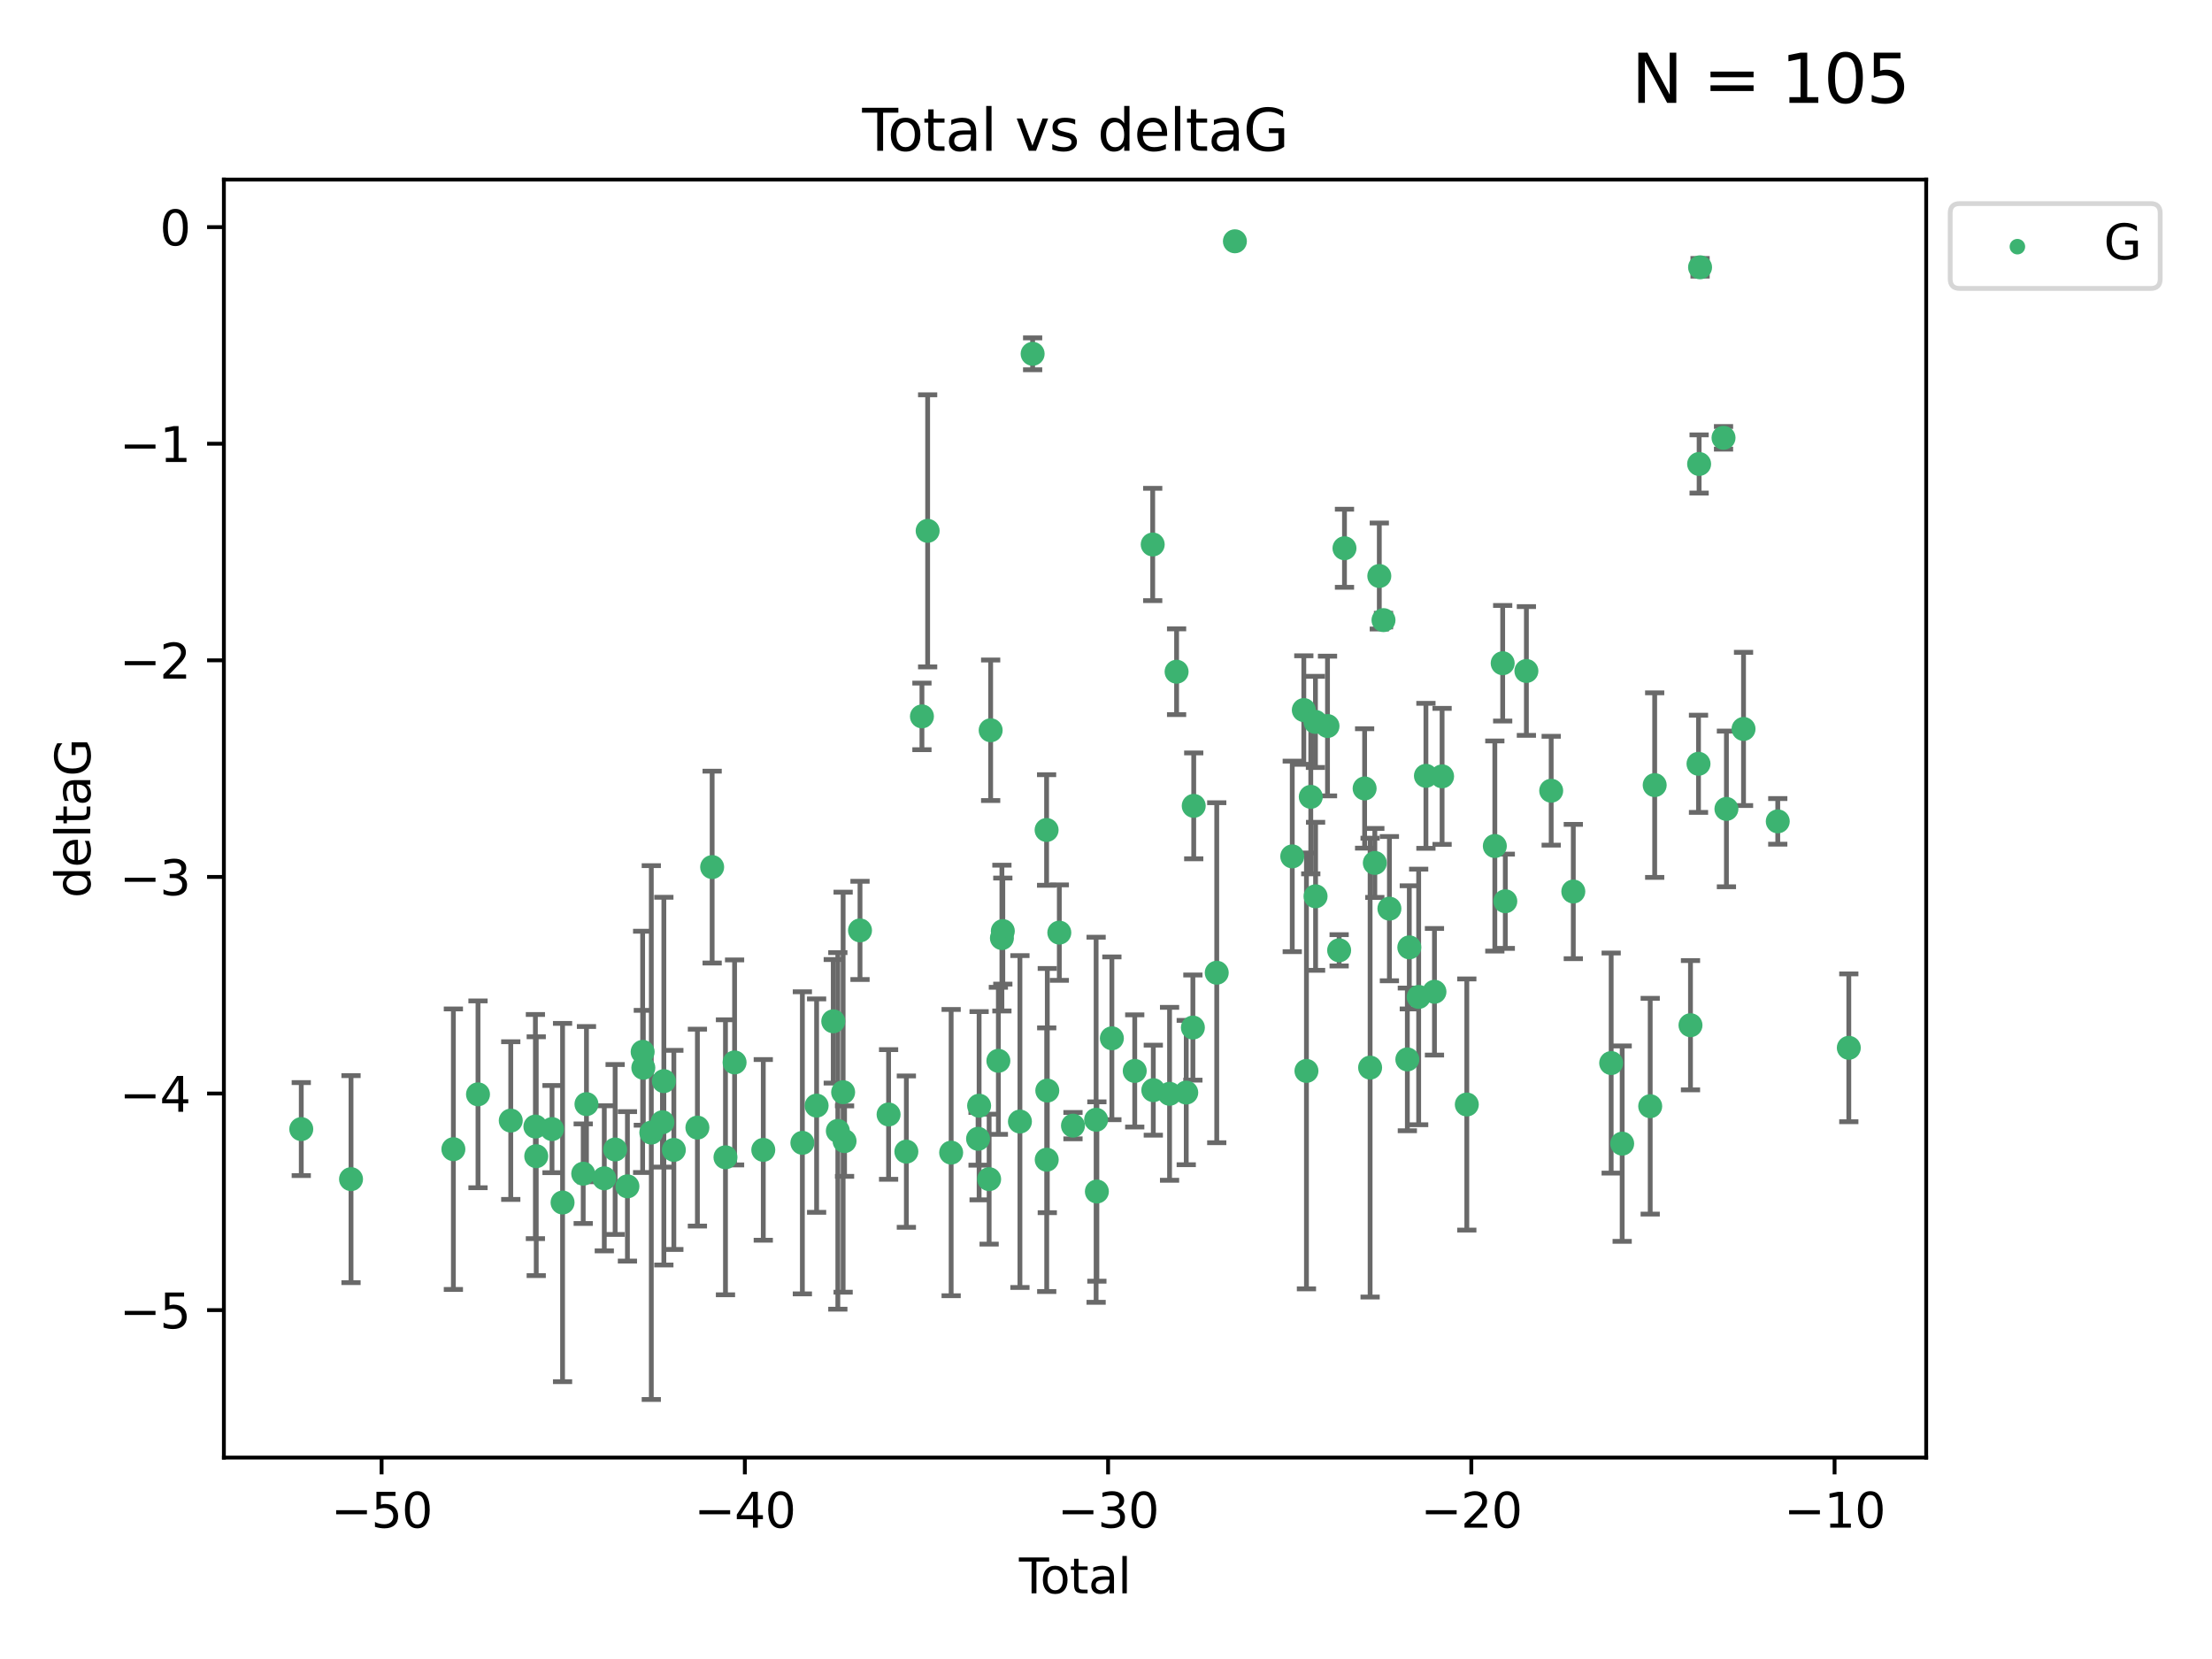 <?xml version="1.0" encoding="utf-8" standalone="no"?>
<!DOCTYPE svg PUBLIC "-//W3C//DTD SVG 1.1//EN"
  "http://www.w3.org/Graphics/SVG/1.1/DTD/svg11.dtd">
<svg xmlns:xlink="http://www.w3.org/1999/xlink" width="460.8pt" height="345.6pt" viewBox="0 0 460.8 345.6" xmlns="http://www.w3.org/2000/svg" version="1.1">
 <defs>
  <style type="text/css">*{stroke-linejoin: round; stroke-linecap: butt}</style>
 </defs>
 <g id="figure_1">
  <g id="patch_1">
   <path d="M 0 345.6 
L 460.8 345.6 
L 460.8 0 
L 0 0 
z
" style="fill: #ffffff"/>
  </g>
  <g id="axes_1">
   <g id="patch_2">
    <path d="M 46.64 303.64 
L 401.26 303.64 
L 401.26 37.411 
L 46.64 37.411 
z
" style="fill: #ffffff"/>
   </g>
   <g id="PathCollection_1">
    <defs>
     <path id="mae12937824" d="M 0 1.118 
C 0.297 1.118 0.581 1 0.791 0.791 
C 1 0.581 1.118 0.297 1.118 0 
C 1.118 -0.297 1 -0.581 0.791 -0.791 
C 0.581 -1 0.297 -1.118 0 -1.118 
C -0.297 -1.118 -0.581 -1 -0.791 -0.791 
C -1 -0.581 -1.118 -0.297 -1.118 0 
C -1.118 0.297 -1 0.581 -0.791 0.791 
C -0.581 1 -0.297 1.118 0 1.118 
z
" style="stroke: #3cb371"/>
    </defs>
    <g clip-path="url(#p738eeadd10)">
     <use xlink:href="#mae12937824" x="62.759" y="235.21" style="fill: #3cb371; stroke: #3cb371"/>
     <use xlink:href="#mae12937824" x="73.125" y="245.636" style="fill: #3cb371; stroke: #3cb371"/>
     <use xlink:href="#mae12937824" x="94.448" y="239.396" style="fill: #3cb371; stroke: #3cb371"/>
     <use xlink:href="#mae12937824" x="99.576" y="227.969" style="fill: #3cb371; stroke: #3cb371"/>
     <use xlink:href="#mae12937824" x="106.401" y="233.438" style="fill: #3cb371; stroke: #3cb371"/>
     <use xlink:href="#mae12937824" x="111.534" y="234.679" style="fill: #3cb371; stroke: #3cb371"/>
     <use xlink:href="#mae12937824" x="111.708" y="240.856" style="fill: #3cb371; stroke: #3cb371"/>
     <use xlink:href="#mae12937824" x="114.997" y="235.209" style="fill: #3cb371; stroke: #3cb371"/>
     <use xlink:href="#mae12937824" x="117.193" y="250.507" style="fill: #3cb371; stroke: #3cb371"/>
     <use xlink:href="#mae12937824" x="121.494" y="244.499" style="fill: #3cb371; stroke: #3cb371"/>
     <use xlink:href="#mae12937824" x="122.172" y="230.01" style="fill: #3cb371; stroke: #3cb371"/>
     <use xlink:href="#mae12937824" x="125.886" y="245.465" style="fill: #3cb371; stroke: #3cb371"/>
     <use xlink:href="#mae12937824" x="128.145" y="239.458" style="fill: #3cb371; stroke: #3cb371"/>
     <use xlink:href="#mae12937824" x="130.705" y="247.139" style="fill: #3cb371; stroke: #3cb371"/>
     <use xlink:href="#mae12937824" x="133.876" y="219.121" style="fill: #3cb371; stroke: #3cb371"/>
     <use xlink:href="#mae12937824" x="134.016" y="222.438" style="fill: #3cb371; stroke: #3cb371"/>
     <use xlink:href="#mae12937824" x="135.678" y="235.937" style="fill: #3cb371; stroke: #3cb371"/>
     <use xlink:href="#mae12937824" x="137.999" y="233.778" style="fill: #3cb371; stroke: #3cb371"/>
     <use xlink:href="#mae12937824" x="138.295" y="225.218" style="fill: #3cb371; stroke: #3cb371"/>
     <use xlink:href="#mae12937824" x="140.375" y="239.545" style="fill: #3cb371; stroke: #3cb371"/>
     <use xlink:href="#mae12937824" x="145.282" y="234.902" style="fill: #3cb371; stroke: #3cb371"/>
     <use xlink:href="#mae12937824" x="148.354" y="180.628" style="fill: #3cb371; stroke: #3cb371"/>
     <use xlink:href="#mae12937824" x="151.13" y="241.086" style="fill: #3cb371; stroke: #3cb371"/>
     <use xlink:href="#mae12937824" x="153.028" y="221.322" style="fill: #3cb371; stroke: #3cb371"/>
     <use xlink:href="#mae12937824" x="159.006" y="239.542" style="fill: #3cb371; stroke: #3cb371"/>
     <use xlink:href="#mae12937824" x="167.149" y="238.074" style="fill: #3cb371; stroke: #3cb371"/>
     <use xlink:href="#mae12937824" x="170.114" y="230.321" style="fill: #3cb371; stroke: #3cb371"/>
     <use xlink:href="#mae12937824" x="173.583" y="212.755" style="fill: #3cb371; stroke: #3cb371"/>
     <use xlink:href="#mae12937824" x="174.537" y="235.588" style="fill: #3cb371; stroke: #3cb371"/>
     <use xlink:href="#mae12937824" x="175.64" y="227.525" style="fill: #3cb371; stroke: #3cb371"/>
     <use xlink:href="#mae12937824" x="175.937" y="237.715" style="fill: #3cb371; stroke: #3cb371"/>
     <use xlink:href="#mae12937824" x="179.156" y="193.822" style="fill: #3cb371; stroke: #3cb371"/>
     <use xlink:href="#mae12937824" x="185.11" y="232.165" style="fill: #3cb371; stroke: #3cb371"/>
     <use xlink:href="#mae12937824" x="188.812" y="239.905" style="fill: #3cb371; stroke: #3cb371"/>
     <use xlink:href="#mae12937824" x="192.057" y="149.237" style="fill: #3cb371; stroke: #3cb371"/>
     <use xlink:href="#mae12937824" x="193.246" y="110.585" style="fill: #3cb371; stroke: #3cb371"/>
     <use xlink:href="#mae12937824" x="198.142" y="240.11" style="fill: #3cb371; stroke: #3cb371"/>
     <use xlink:href="#mae12937824" x="203.749" y="237.234" style="fill: #3cb371; stroke: #3cb371"/>
     <use xlink:href="#mae12937824" x="203.967" y="230.339" style="fill: #3cb371; stroke: #3cb371"/>
     <use xlink:href="#mae12937824" x="206.054" y="245.638" style="fill: #3cb371; stroke: #3cb371"/>
     <use xlink:href="#mae12937824" x="206.372" y="152.128" style="fill: #3cb371; stroke: #3cb371"/>
     <use xlink:href="#mae12937824" x="207.979" y="220.986" style="fill: #3cb371; stroke: #3cb371"/>
     <use xlink:href="#mae12937824" x="208.716" y="195.418" style="fill: #3cb371; stroke: #3cb371"/>
     <use xlink:href="#mae12937824" x="208.906" y="193.962" style="fill: #3cb371; stroke: #3cb371"/>
     <use xlink:href="#mae12937824" x="212.471" y="233.64" style="fill: #3cb371; stroke: #3cb371"/>
     <use xlink:href="#mae12937824" x="215.117" y="73.708" style="fill: #3cb371; stroke: #3cb371"/>
     <use xlink:href="#mae12937824" x="218.025" y="172.901" style="fill: #3cb371; stroke: #3cb371"/>
     <use xlink:href="#mae12937824" x="218.05" y="241.588" style="fill: #3cb371; stroke: #3cb371"/>
     <use xlink:href="#mae12937824" x="218.172" y="227.188" style="fill: #3cb371; stroke: #3cb371"/>
     <use xlink:href="#mae12937824" x="220.675" y="194.282" style="fill: #3cb371; stroke: #3cb371"/>
     <use xlink:href="#mae12937824" x="223.521" y="234.491" style="fill: #3cb371; stroke: #3cb371"/>
     <use xlink:href="#mae12937824" x="228.341" y="233.267" style="fill: #3cb371; stroke: #3cb371"/>
     <use xlink:href="#mae12937824" x="228.5" y="248.215" style="fill: #3cb371; stroke: #3cb371"/>
     <use xlink:href="#mae12937824" x="231.625" y="216.298" style="fill: #3cb371; stroke: #3cb371"/>
     <use xlink:href="#mae12937824" x="236.386" y="223.095" style="fill: #3cb371; stroke: #3cb371"/>
     <use xlink:href="#mae12937824" x="240.131" y="113.426" style="fill: #3cb371; stroke: #3cb371"/>
     <use xlink:href="#mae12937824" x="240.254" y="227.101" style="fill: #3cb371; stroke: #3cb371"/>
     <use xlink:href="#mae12937824" x="243.641" y="227.86" style="fill: #3cb371; stroke: #3cb371"/>
     <use xlink:href="#mae12937824" x="245.106" y="139.931" style="fill: #3cb371; stroke: #3cb371"/>
     <use xlink:href="#mae12937824" x="247.117" y="227.599" style="fill: #3cb371; stroke: #3cb371"/>
     <use xlink:href="#mae12937824" x="248.499" y="214.058" style="fill: #3cb371; stroke: #3cb371"/>
     <use xlink:href="#mae12937824" x="248.675" y="167.877" style="fill: #3cb371; stroke: #3cb371"/>
     <use xlink:href="#mae12937824" x="253.47" y="202.635" style="fill: #3cb371; stroke: #3cb371"/>
     <use xlink:href="#mae12937824" x="257.252" y="50.266" style="fill: #3cb371; stroke: #3cb371"/>
     <use xlink:href="#mae12937824" x="269.2" y="178.402" style="fill: #3cb371; stroke: #3cb371"/>
     <use xlink:href="#mae12937824" x="271.608" y="147.918" style="fill: #3cb371; stroke: #3cb371"/>
     <use xlink:href="#mae12937824" x="272.157" y="223.093" style="fill: #3cb371; stroke: #3cb371"/>
     <use xlink:href="#mae12937824" x="273.06" y="165.996" style="fill: #3cb371; stroke: #3cb371"/>
     <use xlink:href="#mae12937824" x="274.031" y="150.385" style="fill: #3cb371; stroke: #3cb371"/>
     <use xlink:href="#mae12937824" x="274.059" y="186.717" style="fill: #3cb371; stroke: #3cb371"/>
     <use xlink:href="#mae12937824" x="276.544" y="151.245" style="fill: #3cb371; stroke: #3cb371"/>
     <use xlink:href="#mae12937824" x="278.967" y="197.967" style="fill: #3cb371; stroke: #3cb371"/>
     <use xlink:href="#mae12937824" x="280.081" y="114.208" style="fill: #3cb371; stroke: #3cb371"/>
     <use xlink:href="#mae12937824" x="284.276" y="164.247" style="fill: #3cb371; stroke: #3cb371"/>
     <use xlink:href="#mae12937824" x="285.419" y="222.403" style="fill: #3cb371; stroke: #3cb371"/>
     <use xlink:href="#mae12937824" x="286.401" y="179.766" style="fill: #3cb371; stroke: #3cb371"/>
     <use xlink:href="#mae12937824" x="287.335" y="119.992" style="fill: #3cb371; stroke: #3cb371"/>
     <use xlink:href="#mae12937824" x="288.208" y="129.182" style="fill: #3cb371; stroke: #3cb371"/>
     <use xlink:href="#mae12937824" x="289.439" y="189.289" style="fill: #3cb371; stroke: #3cb371"/>
     <use xlink:href="#mae12937824" x="293.175" y="220.694" style="fill: #3cb371; stroke: #3cb371"/>
     <use xlink:href="#mae12937824" x="293.585" y="197.354" style="fill: #3cb371; stroke: #3cb371"/>
     <use xlink:href="#mae12937824" x="295.535" y="207.68" style="fill: #3cb371; stroke: #3cb371"/>
     <use xlink:href="#mae12937824" x="297.046" y="161.621" style="fill: #3cb371; stroke: #3cb371"/>
     <use xlink:href="#mae12937824" x="298.825" y="206.604" style="fill: #3cb371; stroke: #3cb371"/>
     <use xlink:href="#mae12937824" x="300.414" y="161.729" style="fill: #3cb371; stroke: #3cb371"/>
     <use xlink:href="#mae12937824" x="305.563" y="230.088" style="fill: #3cb371; stroke: #3cb371"/>
     <use xlink:href="#mae12937824" x="311.4" y="176.241" style="fill: #3cb371; stroke: #3cb371"/>
     <use xlink:href="#mae12937824" x="313.037" y="138.164" style="fill: #3cb371; stroke: #3cb371"/>
     <use xlink:href="#mae12937824" x="313.582" y="187.747" style="fill: #3cb371; stroke: #3cb371"/>
     <use xlink:href="#mae12937824" x="317.975" y="139.779" style="fill: #3cb371; stroke: #3cb371"/>
     <use xlink:href="#mae12937824" x="323.141" y="164.723" style="fill: #3cb371; stroke: #3cb371"/>
     <use xlink:href="#mae12937824" x="327.749" y="185.719" style="fill: #3cb371; stroke: #3cb371"/>
     <use xlink:href="#mae12937824" x="335.637" y="221.454" style="fill: #3cb371; stroke: #3cb371"/>
     <use xlink:href="#mae12937824" x="337.928" y="238.241" style="fill: #3cb371; stroke: #3cb371"/>
     <use xlink:href="#mae12937824" x="343.768" y="230.443" style="fill: #3cb371; stroke: #3cb371"/>
     <use xlink:href="#mae12937824" x="344.701" y="163.553" style="fill: #3cb371; stroke: #3cb371"/>
     <use xlink:href="#mae12937824" x="352.16" y="213.569" style="fill: #3cb371; stroke: #3cb371"/>
     <use xlink:href="#mae12937824" x="353.829" y="159.113" style="fill: #3cb371; stroke: #3cb371"/>
     <use xlink:href="#mae12937824" x="353.958" y="96.654" style="fill: #3cb371; stroke: #3cb371"/>
     <use xlink:href="#mae12937824" x="354.156" y="55.682" style="fill: #3cb371; stroke: #3cb371"/>
     <use xlink:href="#mae12937824" x="359.042" y="91.203" style="fill: #3cb371; stroke: #3cb371"/>
     <use xlink:href="#mae12937824" x="359.646" y="168.513" style="fill: #3cb371; stroke: #3cb371"/>
     <use xlink:href="#mae12937824" x="363.21" y="151.853" style="fill: #3cb371; stroke: #3cb371"/>
     <use xlink:href="#mae12937824" x="370.341" y="171.107" style="fill: #3cb371; stroke: #3cb371"/>
     <use xlink:href="#mae12937824" x="385.141" y="218.278" style="fill: #3cb371; stroke: #3cb371"/>
    </g>
   </g>
   <g id="matplotlib.axis_1">
    <g id="xtick_1">
     <g id="line2d_1">
      <defs>
       <path id="m4630df21f0" d="M 0 0 
L 0 3.5 
" style="stroke: #000000; stroke-width: 0.8"/>
      </defs>
      <g>
       <use xlink:href="#m4630df21f0" x="79.494" y="303.64" style="stroke: #000000; stroke-width: 0.8"/>
      </g>
     </g>
     <g id="text_1">
      <!-- −50 -->
      <g transform="translate(68.941 318.238)scale(0.1 -0.1)">
       <defs>
        <path id="DejaVuSans-2212" d="M 678 2272 
L 4684 2272 
L 4684 1741 
L 678 1741 
L 678 2272 
z
" transform="scale(0.016)"/>
        <path id="DejaVuSans-35" d="M 691 4666 
L 3169 4666 
L 3169 4134 
L 1269 4134 
L 1269 2991 
Q 1406 3038 1543 3061 
Q 1681 3084 1819 3084 
Q 2600 3084 3056 2656 
Q 3513 2228 3513 1497 
Q 3513 744 3044 326 
Q 2575 -91 1722 -91 
Q 1428 -91 1123 -41 
Q 819 9 494 109 
L 494 744 
Q 775 591 1075 516 
Q 1375 441 1709 441 
Q 2250 441 2565 725 
Q 2881 1009 2881 1497 
Q 2881 1984 2565 2268 
Q 2250 2553 1709 2553 
Q 1456 2553 1204 2497 
Q 953 2441 691 2322 
L 691 4666 
z
" transform="scale(0.016)"/>
        <path id="DejaVuSans-30" d="M 2034 4250 
Q 1547 4250 1301 3770 
Q 1056 3291 1056 2328 
Q 1056 1369 1301 889 
Q 1547 409 2034 409 
Q 2525 409 2770 889 
Q 3016 1369 3016 2328 
Q 3016 3291 2770 3770 
Q 2525 4250 2034 4250 
z
M 2034 4750 
Q 2819 4750 3233 4129 
Q 3647 3509 3647 2328 
Q 3647 1150 3233 529 
Q 2819 -91 2034 -91 
Q 1250 -91 836 529 
Q 422 1150 422 2328 
Q 422 3509 836 4129 
Q 1250 4750 2034 4750 
z
" transform="scale(0.016)"/>
       </defs>
       <use xlink:href="#DejaVuSans-2212"/>
       <use xlink:href="#DejaVuSans-35" x="83.789"/>
       <use xlink:href="#DejaVuSans-30" x="147.412"/>
      </g>
     </g>
    </g>
    <g id="xtick_2">
     <g id="line2d_2">
      <g>
       <use xlink:href="#m4630df21f0" x="155.164" y="303.64" style="stroke: #000000; stroke-width: 0.8"/>
      </g>
     </g>
     <g id="text_2">
      <!-- −40 -->
      <g transform="translate(144.612 318.238)scale(0.1 -0.1)">
       <defs>
        <path id="DejaVuSans-34" d="M 2419 4116 
L 825 1625 
L 2419 1625 
L 2419 4116 
z
M 2253 4666 
L 3047 4666 
L 3047 1625 
L 3713 1625 
L 3713 1100 
L 3047 1100 
L 3047 0 
L 2419 0 
L 2419 1100 
L 313 1100 
L 313 1709 
L 2253 4666 
z
" transform="scale(0.016)"/>
       </defs>
       <use xlink:href="#DejaVuSans-2212"/>
       <use xlink:href="#DejaVuSans-34" x="83.789"/>
       <use xlink:href="#DejaVuSans-30" x="147.412"/>
      </g>
     </g>
    </g>
    <g id="xtick_3">
     <g id="line2d_3">
      <g>
       <use xlink:href="#m4630df21f0" x="230.834" y="303.64" style="stroke: #000000; stroke-width: 0.8"/>
      </g>
     </g>
     <g id="text_3">
      <!-- −30 -->
      <g transform="translate(220.282 318.238)scale(0.1 -0.1)">
       <defs>
        <path id="DejaVuSans-33" d="M 2597 2516 
Q 3050 2419 3304 2112 
Q 3559 1806 3559 1356 
Q 3559 666 3084 287 
Q 2609 -91 1734 -91 
Q 1441 -91 1130 -33 
Q 819 25 488 141 
L 488 750 
Q 750 597 1062 519 
Q 1375 441 1716 441 
Q 2309 441 2620 675 
Q 2931 909 2931 1356 
Q 2931 1769 2642 2001 
Q 2353 2234 1838 2234 
L 1294 2234 
L 1294 2753 
L 1863 2753 
Q 2328 2753 2575 2939 
Q 2822 3125 2822 3475 
Q 2822 3834 2567 4026 
Q 2313 4219 1838 4219 
Q 1578 4219 1281 4162 
Q 984 4106 628 3988 
L 628 4550 
Q 988 4650 1302 4700 
Q 1616 4750 1894 4750 
Q 2613 4750 3031 4423 
Q 3450 4097 3450 3541 
Q 3450 3153 3228 2886 
Q 3006 2619 2597 2516 
z
" transform="scale(0.016)"/>
       </defs>
       <use xlink:href="#DejaVuSans-2212"/>
       <use xlink:href="#DejaVuSans-33" x="83.789"/>
       <use xlink:href="#DejaVuSans-30" x="147.412"/>
      </g>
     </g>
    </g>
    <g id="xtick_4">
     <g id="line2d_4">
      <g>
       <use xlink:href="#m4630df21f0" x="306.504" y="303.64" style="stroke: #000000; stroke-width: 0.8"/>
      </g>
     </g>
     <g id="text_4">
      <!-- −20 -->
      <g transform="translate(295.952 318.238)scale(0.1 -0.1)">
       <defs>
        <path id="DejaVuSans-32" d="M 1228 531 
L 3431 531 
L 3431 0 
L 469 0 
L 469 531 
Q 828 903 1448 1529 
Q 2069 2156 2228 2338 
Q 2531 2678 2651 2914 
Q 2772 3150 2772 3378 
Q 2772 3750 2511 3984 
Q 2250 4219 1831 4219 
Q 1534 4219 1204 4116 
Q 875 4013 500 3803 
L 500 4441 
Q 881 4594 1212 4672 
Q 1544 4750 1819 4750 
Q 2544 4750 2975 4387 
Q 3406 4025 3406 3419 
Q 3406 3131 3298 2873 
Q 3191 2616 2906 2266 
Q 2828 2175 2409 1742 
Q 1991 1309 1228 531 
z
" transform="scale(0.016)"/>
       </defs>
       <use xlink:href="#DejaVuSans-2212"/>
       <use xlink:href="#DejaVuSans-32" x="83.789"/>
       <use xlink:href="#DejaVuSans-30" x="147.412"/>
      </g>
     </g>
    </g>
    <g id="xtick_5">
     <g id="line2d_5">
      <g>
       <use xlink:href="#m4630df21f0" x="382.175" y="303.64" style="stroke: #000000; stroke-width: 0.8"/>
      </g>
     </g>
     <g id="text_5">
      <!-- −10 -->
      <g transform="translate(371.622 318.238)scale(0.1 -0.1)">
       <defs>
        <path id="DejaVuSans-31" d="M 794 531 
L 1825 531 
L 1825 4091 
L 703 3866 
L 703 4441 
L 1819 4666 
L 2450 4666 
L 2450 531 
L 3481 531 
L 3481 0 
L 794 0 
L 794 531 
z
" transform="scale(0.016)"/>
       </defs>
       <use xlink:href="#DejaVuSans-2212"/>
       <use xlink:href="#DejaVuSans-31" x="83.789"/>
       <use xlink:href="#DejaVuSans-30" x="147.412"/>
      </g>
     </g>
    </g>
    <g id="text_6">
     <!-- Total -->
     <g transform="translate(212.273 331.917)scale(0.1 -0.1)">
      <defs>
       <path id="DejaVuSans-54" d="M -19 4666 
L 3928 4666 
L 3928 4134 
L 2272 4134 
L 2272 0 
L 1638 0 
L 1638 4134 
L -19 4134 
L -19 4666 
z
" transform="scale(0.016)"/>
       <path id="DejaVuSans-6f" d="M 1959 3097 
Q 1497 3097 1228 2736 
Q 959 2375 959 1747 
Q 959 1119 1226 758 
Q 1494 397 1959 397 
Q 2419 397 2687 759 
Q 2956 1122 2956 1747 
Q 2956 2369 2687 2733 
Q 2419 3097 1959 3097 
z
M 1959 3584 
Q 2709 3584 3137 3096 
Q 3566 2609 3566 1747 
Q 3566 888 3137 398 
Q 2709 -91 1959 -91 
Q 1206 -91 779 398 
Q 353 888 353 1747 
Q 353 2609 779 3096 
Q 1206 3584 1959 3584 
z
" transform="scale(0.016)"/>
       <path id="DejaVuSans-74" d="M 1172 4494 
L 1172 3500 
L 2356 3500 
L 2356 3053 
L 1172 3053 
L 1172 1153 
Q 1172 725 1289 603 
Q 1406 481 1766 481 
L 2356 481 
L 2356 0 
L 1766 0 
Q 1100 0 847 248 
Q 594 497 594 1153 
L 594 3053 
L 172 3053 
L 172 3500 
L 594 3500 
L 594 4494 
L 1172 4494 
z
" transform="scale(0.016)"/>
       <path id="DejaVuSans-61" d="M 2194 1759 
Q 1497 1759 1228 1600 
Q 959 1441 959 1056 
Q 959 750 1161 570 
Q 1363 391 1709 391 
Q 2188 391 2477 730 
Q 2766 1069 2766 1631 
L 2766 1759 
L 2194 1759 
z
M 3341 1997 
L 3341 0 
L 2766 0 
L 2766 531 
Q 2569 213 2275 61 
Q 1981 -91 1556 -91 
Q 1019 -91 701 211 
Q 384 513 384 1019 
Q 384 1609 779 1909 
Q 1175 2209 1959 2209 
L 2766 2209 
L 2766 2266 
Q 2766 2663 2505 2880 
Q 2244 3097 1772 3097 
Q 1472 3097 1187 3025 
Q 903 2953 641 2809 
L 641 3341 
Q 956 3463 1253 3523 
Q 1550 3584 1831 3584 
Q 2591 3584 2966 3190 
Q 3341 2797 3341 1997 
z
" transform="scale(0.016)"/>
       <path id="DejaVuSans-6c" d="M 603 4863 
L 1178 4863 
L 1178 0 
L 603 0 
L 603 4863 
z
" transform="scale(0.016)"/>
      </defs>
      <use xlink:href="#DejaVuSans-54"/>
      <use xlink:href="#DejaVuSans-6f" x="44.084"/>
      <use xlink:href="#DejaVuSans-74" x="105.266"/>
      <use xlink:href="#DejaVuSans-61" x="144.475"/>
      <use xlink:href="#DejaVuSans-6c" x="205.754"/>
     </g>
    </g>
   </g>
   <g id="matplotlib.axis_2">
    <g id="ytick_1">
     <g id="line2d_6">
      <defs>
       <path id="mff26f78b8a" d="M 0 0 
L -3.5 0 
" style="stroke: #000000; stroke-width: 0.8"/>
      </defs>
      <g>
       <use xlink:href="#mff26f78b8a" x="46.64" y="272.918" style="stroke: #000000; stroke-width: 0.8"/>
      </g>
     </g>
     <g id="text_7">
      <!-- −5 -->
      <g transform="translate(24.898 276.717)scale(0.1 -0.1)">
       <use xlink:href="#DejaVuSans-2212"/>
       <use xlink:href="#DejaVuSans-35" x="83.789"/>
      </g>
     </g>
    </g>
    <g id="ytick_2">
     <g id="line2d_7">
      <g>
       <use xlink:href="#mff26f78b8a" x="46.64" y="227.798" style="stroke: #000000; stroke-width: 0.8"/>
      </g>
     </g>
     <g id="text_8">
      <!-- −4 -->
      <g transform="translate(24.898 231.598)scale(0.1 -0.1)">
       <use xlink:href="#DejaVuSans-2212"/>
       <use xlink:href="#DejaVuSans-34" x="83.789"/>
      </g>
     </g>
    </g>
    <g id="ytick_3">
     <g id="line2d_8">
      <g>
       <use xlink:href="#mff26f78b8a" x="46.64" y="182.678" style="stroke: #000000; stroke-width: 0.8"/>
      </g>
     </g>
     <g id="text_9">
      <!-- −3 -->
      <g transform="translate(24.898 186.478)scale(0.1 -0.1)">
       <use xlink:href="#DejaVuSans-2212"/>
       <use xlink:href="#DejaVuSans-33" x="83.789"/>
      </g>
     </g>
    </g>
    <g id="ytick_4">
     <g id="line2d_9">
      <g>
       <use xlink:href="#mff26f78b8a" x="46.64" y="137.559" style="stroke: #000000; stroke-width: 0.8"/>
      </g>
     </g>
     <g id="text_10">
      <!-- −2 -->
      <g transform="translate(24.898 141.358)scale(0.1 -0.1)">
       <use xlink:href="#DejaVuSans-2212"/>
       <use xlink:href="#DejaVuSans-32" x="83.789"/>
      </g>
     </g>
    </g>
    <g id="ytick_5">
     <g id="line2d_10">
      <g>
       <use xlink:href="#mff26f78b8a" x="46.64" y="92.439" style="stroke: #000000; stroke-width: 0.8"/>
      </g>
     </g>
     <g id="text_11">
      <!-- −1 -->
      <g transform="translate(24.898 96.238)scale(0.1 -0.1)">
       <use xlink:href="#DejaVuSans-2212"/>
       <use xlink:href="#DejaVuSans-31" x="83.789"/>
      </g>
     </g>
    </g>
    <g id="ytick_6">
     <g id="line2d_11">
      <g>
       <use xlink:href="#mff26f78b8a" x="46.64" y="47.319" style="stroke: #000000; stroke-width: 0.8"/>
      </g>
     </g>
     <g id="text_12">
      <!-- 0 -->
      <g transform="translate(33.278 51.118)scale(0.1 -0.1)">
       <use xlink:href="#DejaVuSans-30"/>
      </g>
     </g>
    </g>
    <g id="text_13">
     <!-- deltaG -->
     <g transform="translate(18.818 187.064)rotate(-90)scale(0.1 -0.1)">
      <defs>
       <path id="DejaVuSans-64" d="M 2906 2969 
L 2906 4863 
L 3481 4863 
L 3481 0 
L 2906 0 
L 2906 525 
Q 2725 213 2448 61 
Q 2172 -91 1784 -91 
Q 1150 -91 751 415 
Q 353 922 353 1747 
Q 353 2572 751 3078 
Q 1150 3584 1784 3584 
Q 2172 3584 2448 3432 
Q 2725 3281 2906 2969 
z
M 947 1747 
Q 947 1113 1208 752 
Q 1469 391 1925 391 
Q 2381 391 2643 752 
Q 2906 1113 2906 1747 
Q 2906 2381 2643 2742 
Q 2381 3103 1925 3103 
Q 1469 3103 1208 2742 
Q 947 2381 947 1747 
z
" transform="scale(0.016)"/>
       <path id="DejaVuSans-65" d="M 3597 1894 
L 3597 1613 
L 953 1613 
Q 991 1019 1311 708 
Q 1631 397 2203 397 
Q 2534 397 2845 478 
Q 3156 559 3463 722 
L 3463 178 
Q 3153 47 2828 -22 
Q 2503 -91 2169 -91 
Q 1331 -91 842 396 
Q 353 884 353 1716 
Q 353 2575 817 3079 
Q 1281 3584 2069 3584 
Q 2775 3584 3186 3129 
Q 3597 2675 3597 1894 
z
M 3022 2063 
Q 3016 2534 2758 2815 
Q 2500 3097 2075 3097 
Q 1594 3097 1305 2825 
Q 1016 2553 972 2059 
L 3022 2063 
z
" transform="scale(0.016)"/>
       <path id="DejaVuSans-47" d="M 3809 666 
L 3809 1919 
L 2778 1919 
L 2778 2438 
L 4434 2438 
L 4434 434 
Q 4069 175 3628 42 
Q 3188 -91 2688 -91 
Q 1594 -91 976 548 
Q 359 1188 359 2328 
Q 359 3472 976 4111 
Q 1594 4750 2688 4750 
Q 3144 4750 3555 4637 
Q 3966 4525 4313 4306 
L 4313 3634 
Q 3963 3931 3569 4081 
Q 3175 4231 2741 4231 
Q 1884 4231 1454 3753 
Q 1025 3275 1025 2328 
Q 1025 1384 1454 906 
Q 1884 428 2741 428 
Q 3075 428 3337 486 
Q 3600 544 3809 666 
z
" transform="scale(0.016)"/>
      </defs>
      <use xlink:href="#DejaVuSans-64"/>
      <use xlink:href="#DejaVuSans-65" x="63.477"/>
      <use xlink:href="#DejaVuSans-6c" x="125"/>
      <use xlink:href="#DejaVuSans-74" x="152.783"/>
      <use xlink:href="#DejaVuSans-61" x="191.992"/>
      <use xlink:href="#DejaVuSans-47" x="253.271"/>
     </g>
    </g>
   </g>
   <g id="LineCollection_1">
    <path d="M 62.759 244.896 
L 62.759 225.523 
" clip-path="url(#p738eeadd10)" style="fill: none; stroke: #696969"/>
    <path d="M 73.125 267.198 
L 73.125 224.073 
" clip-path="url(#p738eeadd10)" style="fill: none; stroke: #696969"/>
    <path d="M 94.448 268.614 
L 94.448 210.178 
" clip-path="url(#p738eeadd10)" style="fill: none; stroke: #696969"/>
    <path d="M 99.576 247.429 
L 99.576 208.509 
" clip-path="url(#p738eeadd10)" style="fill: none; stroke: #696969"/>
    <path d="M 106.401 249.866 
L 106.401 217.01 
" clip-path="url(#p738eeadd10)" style="fill: none; stroke: #696969"/>
    <path d="M 111.534 258.027 
L 111.534 211.332 
" clip-path="url(#p738eeadd10)" style="fill: none; stroke: #696969"/>
    <path d="M 111.708 265.736 
L 111.708 215.976 
" clip-path="url(#p738eeadd10)" style="fill: none; stroke: #696969"/>
    <path d="M 114.997 244.293 
L 114.997 226.126 
" clip-path="url(#p738eeadd10)" style="fill: none; stroke: #696969"/>
    <path d="M 117.193 287.827 
L 117.193 213.187 
" clip-path="url(#p738eeadd10)" style="fill: none; stroke: #696969"/>
    <path d="M 121.494 254.873 
L 121.494 234.125 
" clip-path="url(#p738eeadd10)" style="fill: none; stroke: #696969"/>
    <path d="M 122.172 246.181 
L 122.172 213.838 
" clip-path="url(#p738eeadd10)" style="fill: none; stroke: #696969"/>
    <path d="M 125.886 260.581 
L 125.886 230.349 
" clip-path="url(#p738eeadd10)" style="fill: none; stroke: #696969"/>
    <path d="M 128.145 257.155 
L 128.145 221.76 
" clip-path="url(#p738eeadd10)" style="fill: none; stroke: #696969"/>
    <path d="M 130.705 262.704 
L 130.705 231.574 
" clip-path="url(#p738eeadd10)" style="fill: none; stroke: #696969"/>
    <path d="M 133.876 244.252 
L 133.876 193.99 
" clip-path="url(#p738eeadd10)" style="fill: none; stroke: #696969"/>
    <path d="M 134.016 234.399 
L 134.016 210.477 
" clip-path="url(#p738eeadd10)" style="fill: none; stroke: #696969"/>
    <path d="M 135.678 291.539 
L 135.678 180.336 
" clip-path="url(#p738eeadd10)" style="fill: none; stroke: #696969"/>
    <path d="M 137.999 243.123 
L 137.999 224.432 
" clip-path="url(#p738eeadd10)" style="fill: none; stroke: #696969"/>
    <path d="M 138.295 263.519 
L 138.295 186.917 
" clip-path="url(#p738eeadd10)" style="fill: none; stroke: #696969"/>
    <path d="M 140.375 260.283 
L 140.375 218.806 
" clip-path="url(#p738eeadd10)" style="fill: none; stroke: #696969"/>
    <path d="M 145.282 255.409 
L 145.282 214.396 
" clip-path="url(#p738eeadd10)" style="fill: none; stroke: #696969"/>
    <path d="M 148.354 200.612 
L 148.354 160.644 
" clip-path="url(#p738eeadd10)" style="fill: none; stroke: #696969"/>
    <path d="M 151.13 269.728 
L 151.13 212.445 
" clip-path="url(#p738eeadd10)" style="fill: none; stroke: #696969"/>
    <path d="M 153.028 242.676 
L 153.028 199.969 
" clip-path="url(#p738eeadd10)" style="fill: none; stroke: #696969"/>
    <path d="M 159.006 258.359 
L 159.006 220.725 
" clip-path="url(#p738eeadd10)" style="fill: none; stroke: #696969"/>
    <path d="M 167.149 269.539 
L 167.149 206.608 
" clip-path="url(#p738eeadd10)" style="fill: none; stroke: #696969"/>
    <path d="M 170.114 252.551 
L 170.114 208.09 
" clip-path="url(#p738eeadd10)" style="fill: none; stroke: #696969"/>
    <path d="M 173.583 225.622 
L 173.583 199.887 
" clip-path="url(#p738eeadd10)" style="fill: none; stroke: #696969"/>
    <path d="M 174.537 272.729 
L 174.537 198.446 
" clip-path="url(#p738eeadd10)" style="fill: none; stroke: #696969"/>
    <path d="M 175.64 269.191 
L 175.64 185.858 
" clip-path="url(#p738eeadd10)" style="fill: none; stroke: #696969"/>
    <path d="M 175.937 245.053 
L 175.937 230.377 
" clip-path="url(#p738eeadd10)" style="fill: none; stroke: #696969"/>
    <path d="M 179.156 204.051 
L 179.156 183.593 
" clip-path="url(#p738eeadd10)" style="fill: none; stroke: #696969"/>
    <path d="M 185.11 245.672 
L 185.11 218.658 
" clip-path="url(#p738eeadd10)" style="fill: none; stroke: #696969"/>
    <path d="M 188.812 255.67 
L 188.812 224.14 
" clip-path="url(#p738eeadd10)" style="fill: none; stroke: #696969"/>
    <path d="M 192.057 156.175 
L 192.057 142.299 
" clip-path="url(#p738eeadd10)" style="fill: none; stroke: #696969"/>
    <path d="M 193.246 138.926 
L 193.246 82.244 
" clip-path="url(#p738eeadd10)" style="fill: none; stroke: #696969"/>
    <path d="M 198.142 269.924 
L 198.142 210.295 
" clip-path="url(#p738eeadd10)" style="fill: none; stroke: #696969"/>
    <path d="M 203.749 242.726 
L 203.749 231.742 
" clip-path="url(#p738eeadd10)" style="fill: none; stroke: #696969"/>
    <path d="M 203.967 249.949 
L 203.967 210.73 
" clip-path="url(#p738eeadd10)" style="fill: none; stroke: #696969"/>
    <path d="M 206.054 259.171 
L 206.054 232.105 
" clip-path="url(#p738eeadd10)" style="fill: none; stroke: #696969"/>
    <path d="M 206.372 166.766 
L 206.372 137.49 
" clip-path="url(#p738eeadd10)" style="fill: none; stroke: #696969"/>
    <path d="M 207.979 236.302 
L 207.979 205.67 
" clip-path="url(#p738eeadd10)" style="fill: none; stroke: #696969"/>
    <path d="M 208.716 210.604 
L 208.716 180.232 
" clip-path="url(#p738eeadd10)" style="fill: none; stroke: #696969"/>
    <path d="M 208.906 205.006 
L 208.906 182.917 
" clip-path="url(#p738eeadd10)" style="fill: none; stroke: #696969"/>
    <path d="M 212.471 268.206 
L 212.471 199.074 
" clip-path="url(#p738eeadd10)" style="fill: none; stroke: #696969"/>
    <path d="M 215.117 77.029 
L 215.117 70.387 
" clip-path="url(#p738eeadd10)" style="fill: none; stroke: #696969"/>
    <path d="M 218.025 184.419 
L 218.025 161.383 
" clip-path="url(#p738eeadd10)" style="fill: none; stroke: #696969"/>
    <path d="M 218.05 269.045 
L 218.05 214.131 
" clip-path="url(#p738eeadd10)" style="fill: none; stroke: #696969"/>
    <path d="M 218.172 252.626 
L 218.172 201.75 
" clip-path="url(#p738eeadd10)" style="fill: none; stroke: #696969"/>
    <path d="M 220.675 204.221 
L 220.675 184.342 
" clip-path="url(#p738eeadd10)" style="fill: none; stroke: #696969"/>
    <path d="M 223.521 237.236 
L 223.521 231.747 
" clip-path="url(#p738eeadd10)" style="fill: none; stroke: #696969"/>
    <path d="M 228.341 271.293 
L 228.341 195.242 
" clip-path="url(#p738eeadd10)" style="fill: none; stroke: #696969"/>
    <path d="M 228.5 266.897 
L 228.5 229.533 
" clip-path="url(#p738eeadd10)" style="fill: none; stroke: #696969"/>
    <path d="M 231.625 233.251 
L 231.625 199.345 
" clip-path="url(#p738eeadd10)" style="fill: none; stroke: #696969"/>
    <path d="M 236.386 234.78 
L 236.386 211.409 
" clip-path="url(#p738eeadd10)" style="fill: none; stroke: #696969"/>
    <path d="M 240.131 125.126 
L 240.131 101.726 
" clip-path="url(#p738eeadd10)" style="fill: none; stroke: #696969"/>
    <path d="M 240.254 236.473 
L 240.254 217.729 
" clip-path="url(#p738eeadd10)" style="fill: none; stroke: #696969"/>
    <path d="M 243.641 245.871 
L 243.641 209.849 
" clip-path="url(#p738eeadd10)" style="fill: none; stroke: #696969"/>
    <path d="M 245.106 148.86 
L 245.106 131.003 
" clip-path="url(#p738eeadd10)" style="fill: none; stroke: #696969"/>
    <path d="M 247.117 242.632 
L 247.117 212.565 
" clip-path="url(#p738eeadd10)" style="fill: none; stroke: #696969"/>
    <path d="M 248.499 225.009 
L 248.499 203.107 
" clip-path="url(#p738eeadd10)" style="fill: none; stroke: #696969"/>
    <path d="M 248.675 178.901 
L 248.675 156.854 
" clip-path="url(#p738eeadd10)" style="fill: none; stroke: #696969"/>
    <path d="M 253.47 238.046 
L 253.47 167.224 
" clip-path="url(#p738eeadd10)" style="fill: none; stroke: #696969"/>
    <path d="M 257.252 51.019 
L 257.252 49.513 
" clip-path="url(#p738eeadd10)" style="fill: none; stroke: #696969"/>
    <path d="M 269.2 198.246 
L 269.2 158.558 
" clip-path="url(#p738eeadd10)" style="fill: none; stroke: #696969"/>
    <path d="M 271.608 159.22 
L 271.608 136.615 
" clip-path="url(#p738eeadd10)" style="fill: none; stroke: #696969"/>
    <path d="M 272.157 268.493 
L 272.157 177.694 
" clip-path="url(#p738eeadd10)" style="fill: none; stroke: #696969"/>
    <path d="M 273.06 182.036 
L 273.06 149.956 
" clip-path="url(#p738eeadd10)" style="fill: none; stroke: #696969"/>
    <path d="M 274.031 159.879 
L 274.031 140.89 
" clip-path="url(#p738eeadd10)" style="fill: none; stroke: #696969"/>
    <path d="M 274.059 202.134 
L 274.059 171.3 
" clip-path="url(#p738eeadd10)" style="fill: none; stroke: #696969"/>
    <path d="M 276.544 165.798 
L 276.544 136.692 
" clip-path="url(#p738eeadd10)" style="fill: none; stroke: #696969"/>
    <path d="M 278.967 201.228 
L 278.967 194.707 
" clip-path="url(#p738eeadd10)" style="fill: none; stroke: #696969"/>
    <path d="M 280.081 122.343 
L 280.081 106.074 
" clip-path="url(#p738eeadd10)" style="fill: none; stroke: #696969"/>
    <path d="M 284.276 176.68 
L 284.276 151.814 
" clip-path="url(#p738eeadd10)" style="fill: none; stroke: #696969"/>
    <path d="M 285.419 270.191 
L 285.419 174.614 
" clip-path="url(#p738eeadd10)" style="fill: none; stroke: #696969"/>
    <path d="M 286.401 186.95 
L 286.401 172.583 
" clip-path="url(#p738eeadd10)" style="fill: none; stroke: #696969"/>
    <path d="M 287.335 131.03 
L 287.335 108.954 
" clip-path="url(#p738eeadd10)" style="fill: none; stroke: #696969"/>
    <path d="M 288.208 130.606 
L 288.208 127.758 
" clip-path="url(#p738eeadd10)" style="fill: none; stroke: #696969"/>
    <path d="M 289.439 204.314 
L 289.439 174.263 
" clip-path="url(#p738eeadd10)" style="fill: none; stroke: #696969"/>
    <path d="M 293.175 235.555 
L 293.175 205.832 
" clip-path="url(#p738eeadd10)" style="fill: none; stroke: #696969"/>
    <path d="M 293.585 210.183 
L 293.585 184.526 
" clip-path="url(#p738eeadd10)" style="fill: none; stroke: #696969"/>
    <path d="M 295.535 234.3 
L 295.535 181.06 
" clip-path="url(#p738eeadd10)" style="fill: none; stroke: #696969"/>
    <path d="M 297.046 176.723 
L 297.046 146.519 
" clip-path="url(#p738eeadd10)" style="fill: none; stroke: #696969"/>
    <path d="M 298.825 219.792 
L 298.825 193.416 
" clip-path="url(#p738eeadd10)" style="fill: none; stroke: #696969"/>
    <path d="M 300.414 175.893 
L 300.414 147.566 
" clip-path="url(#p738eeadd10)" style="fill: none; stroke: #696969"/>
    <path d="M 305.563 256.245 
L 305.563 203.932 
" clip-path="url(#p738eeadd10)" style="fill: none; stroke: #696969"/>
    <path d="M 311.4 198.125 
L 311.4 154.357 
" clip-path="url(#p738eeadd10)" style="fill: none; stroke: #696969"/>
    <path d="M 313.037 150.199 
L 313.037 126.129 
" clip-path="url(#p738eeadd10)" style="fill: none; stroke: #696969"/>
    <path d="M 313.582 197.565 
L 313.582 177.929 
" clip-path="url(#p738eeadd10)" style="fill: none; stroke: #696969"/>
    <path d="M 317.975 153.191 
L 317.975 126.367 
" clip-path="url(#p738eeadd10)" style="fill: none; stroke: #696969"/>
    <path d="M 323.141 176.059 
L 323.141 153.388 
" clip-path="url(#p738eeadd10)" style="fill: none; stroke: #696969"/>
    <path d="M 327.749 199.71 
L 327.749 171.727 
" clip-path="url(#p738eeadd10)" style="fill: none; stroke: #696969"/>
    <path d="M 335.637 244.379 
L 335.637 198.529 
" clip-path="url(#p738eeadd10)" style="fill: none; stroke: #696969"/>
    <path d="M 337.928 258.591 
L 337.928 217.891 
" clip-path="url(#p738eeadd10)" style="fill: none; stroke: #696969"/>
    <path d="M 343.768 252.918 
L 343.768 207.968 
" clip-path="url(#p738eeadd10)" style="fill: none; stroke: #696969"/>
    <path d="M 344.701 182.778 
L 344.701 144.329 
" clip-path="url(#p738eeadd10)" style="fill: none; stroke: #696969"/>
    <path d="M 352.16 227.037 
L 352.16 200.101 
" clip-path="url(#p738eeadd10)" style="fill: none; stroke: #696969"/>
    <path d="M 353.829 169.235 
L 353.829 148.992 
" clip-path="url(#p738eeadd10)" style="fill: none; stroke: #696969"/>
    <path d="M 353.958 102.717 
L 353.958 90.592 
" clip-path="url(#p738eeadd10)" style="fill: none; stroke: #696969"/>
    <path d="M 354.156 57.528 
L 354.156 53.836 
" clip-path="url(#p738eeadd10)" style="fill: none; stroke: #696969"/>
    <path d="M 359.042 93.561 
L 359.042 88.845 
" clip-path="url(#p738eeadd10)" style="fill: none; stroke: #696969"/>
    <path d="M 359.646 184.728 
L 359.646 152.299 
" clip-path="url(#p738eeadd10)" style="fill: none; stroke: #696969"/>
    <path d="M 363.21 167.813 
L 363.21 135.894 
" clip-path="url(#p738eeadd10)" style="fill: none; stroke: #696969"/>
    <path d="M 370.341 175.859 
L 370.341 166.355 
" clip-path="url(#p738eeadd10)" style="fill: none; stroke: #696969"/>
    <path d="M 385.141 233.678 
L 385.141 202.879 
" clip-path="url(#p738eeadd10)" style="fill: none; stroke: #696969"/>
   </g>
   <g id="line2d_12">
    <defs>
     <path id="m1deab5c7b3" d="M 2 0 
L -2 -0 
" style="stroke: #696969"/>
    </defs>
    <g clip-path="url(#p738eeadd10)">
     <use xlink:href="#m1deab5c7b3" x="62.759" y="244.896" style="fill: #696969; stroke: #696969"/>
     <use xlink:href="#m1deab5c7b3" x="73.125" y="267.198" style="fill: #696969; stroke: #696969"/>
     <use xlink:href="#m1deab5c7b3" x="94.448" y="268.614" style="fill: #696969; stroke: #696969"/>
     <use xlink:href="#m1deab5c7b3" x="99.576" y="247.429" style="fill: #696969; stroke: #696969"/>
     <use xlink:href="#m1deab5c7b3" x="106.401" y="249.866" style="fill: #696969; stroke: #696969"/>
     <use xlink:href="#m1deab5c7b3" x="111.534" y="258.027" style="fill: #696969; stroke: #696969"/>
     <use xlink:href="#m1deab5c7b3" x="111.708" y="265.736" style="fill: #696969; stroke: #696969"/>
     <use xlink:href="#m1deab5c7b3" x="114.997" y="244.293" style="fill: #696969; stroke: #696969"/>
     <use xlink:href="#m1deab5c7b3" x="117.193" y="287.827" style="fill: #696969; stroke: #696969"/>
     <use xlink:href="#m1deab5c7b3" x="121.494" y="254.873" style="fill: #696969; stroke: #696969"/>
     <use xlink:href="#m1deab5c7b3" x="122.172" y="246.181" style="fill: #696969; stroke: #696969"/>
     <use xlink:href="#m1deab5c7b3" x="125.886" y="260.581" style="fill: #696969; stroke: #696969"/>
     <use xlink:href="#m1deab5c7b3" x="128.145" y="257.155" style="fill: #696969; stroke: #696969"/>
     <use xlink:href="#m1deab5c7b3" x="130.705" y="262.704" style="fill: #696969; stroke: #696969"/>
     <use xlink:href="#m1deab5c7b3" x="133.876" y="244.252" style="fill: #696969; stroke: #696969"/>
     <use xlink:href="#m1deab5c7b3" x="134.016" y="234.399" style="fill: #696969; stroke: #696969"/>
     <use xlink:href="#m1deab5c7b3" x="135.678" y="291.539" style="fill: #696969; stroke: #696969"/>
     <use xlink:href="#m1deab5c7b3" x="137.999" y="243.123" style="fill: #696969; stroke: #696969"/>
     <use xlink:href="#m1deab5c7b3" x="138.295" y="263.519" style="fill: #696969; stroke: #696969"/>
     <use xlink:href="#m1deab5c7b3" x="140.375" y="260.283" style="fill: #696969; stroke: #696969"/>
     <use xlink:href="#m1deab5c7b3" x="145.282" y="255.409" style="fill: #696969; stroke: #696969"/>
     <use xlink:href="#m1deab5c7b3" x="148.354" y="200.612" style="fill: #696969; stroke: #696969"/>
     <use xlink:href="#m1deab5c7b3" x="151.13" y="269.728" style="fill: #696969; stroke: #696969"/>
     <use xlink:href="#m1deab5c7b3" x="153.028" y="242.676" style="fill: #696969; stroke: #696969"/>
     <use xlink:href="#m1deab5c7b3" x="159.006" y="258.359" style="fill: #696969; stroke: #696969"/>
     <use xlink:href="#m1deab5c7b3" x="167.149" y="269.539" style="fill: #696969; stroke: #696969"/>
     <use xlink:href="#m1deab5c7b3" x="170.114" y="252.551" style="fill: #696969; stroke: #696969"/>
     <use xlink:href="#m1deab5c7b3" x="173.583" y="225.622" style="fill: #696969; stroke: #696969"/>
     <use xlink:href="#m1deab5c7b3" x="174.537" y="272.729" style="fill: #696969; stroke: #696969"/>
     <use xlink:href="#m1deab5c7b3" x="175.64" y="269.191" style="fill: #696969; stroke: #696969"/>
     <use xlink:href="#m1deab5c7b3" x="175.937" y="245.053" style="fill: #696969; stroke: #696969"/>
     <use xlink:href="#m1deab5c7b3" x="179.156" y="204.051" style="fill: #696969; stroke: #696969"/>
     <use xlink:href="#m1deab5c7b3" x="185.11" y="245.672" style="fill: #696969; stroke: #696969"/>
     <use xlink:href="#m1deab5c7b3" x="188.812" y="255.67" style="fill: #696969; stroke: #696969"/>
     <use xlink:href="#m1deab5c7b3" x="192.057" y="156.175" style="fill: #696969; stroke: #696969"/>
     <use xlink:href="#m1deab5c7b3" x="193.246" y="138.926" style="fill: #696969; stroke: #696969"/>
     <use xlink:href="#m1deab5c7b3" x="198.142" y="269.924" style="fill: #696969; stroke: #696969"/>
     <use xlink:href="#m1deab5c7b3" x="203.749" y="242.726" style="fill: #696969; stroke: #696969"/>
     <use xlink:href="#m1deab5c7b3" x="203.967" y="249.949" style="fill: #696969; stroke: #696969"/>
     <use xlink:href="#m1deab5c7b3" x="206.054" y="259.171" style="fill: #696969; stroke: #696969"/>
     <use xlink:href="#m1deab5c7b3" x="206.372" y="166.766" style="fill: #696969; stroke: #696969"/>
     <use xlink:href="#m1deab5c7b3" x="207.979" y="236.302" style="fill: #696969; stroke: #696969"/>
     <use xlink:href="#m1deab5c7b3" x="208.716" y="210.604" style="fill: #696969; stroke: #696969"/>
     <use xlink:href="#m1deab5c7b3" x="208.906" y="205.006" style="fill: #696969; stroke: #696969"/>
     <use xlink:href="#m1deab5c7b3" x="212.471" y="268.206" style="fill: #696969; stroke: #696969"/>
     <use xlink:href="#m1deab5c7b3" x="215.117" y="77.029" style="fill: #696969; stroke: #696969"/>
     <use xlink:href="#m1deab5c7b3" x="218.025" y="184.419" style="fill: #696969; stroke: #696969"/>
     <use xlink:href="#m1deab5c7b3" x="218.05" y="269.045" style="fill: #696969; stroke: #696969"/>
     <use xlink:href="#m1deab5c7b3" x="218.172" y="252.626" style="fill: #696969; stroke: #696969"/>
     <use xlink:href="#m1deab5c7b3" x="220.675" y="204.221" style="fill: #696969; stroke: #696969"/>
     <use xlink:href="#m1deab5c7b3" x="223.521" y="237.236" style="fill: #696969; stroke: #696969"/>
     <use xlink:href="#m1deab5c7b3" x="228.341" y="271.293" style="fill: #696969; stroke: #696969"/>
     <use xlink:href="#m1deab5c7b3" x="228.5" y="266.897" style="fill: #696969; stroke: #696969"/>
     <use xlink:href="#m1deab5c7b3" x="231.625" y="233.251" style="fill: #696969; stroke: #696969"/>
     <use xlink:href="#m1deab5c7b3" x="236.386" y="234.78" style="fill: #696969; stroke: #696969"/>
     <use xlink:href="#m1deab5c7b3" x="240.131" y="125.126" style="fill: #696969; stroke: #696969"/>
     <use xlink:href="#m1deab5c7b3" x="240.254" y="236.473" style="fill: #696969; stroke: #696969"/>
     <use xlink:href="#m1deab5c7b3" x="243.641" y="245.871" style="fill: #696969; stroke: #696969"/>
     <use xlink:href="#m1deab5c7b3" x="245.106" y="148.86" style="fill: #696969; stroke: #696969"/>
     <use xlink:href="#m1deab5c7b3" x="247.117" y="242.632" style="fill: #696969; stroke: #696969"/>
     <use xlink:href="#m1deab5c7b3" x="248.499" y="225.009" style="fill: #696969; stroke: #696969"/>
     <use xlink:href="#m1deab5c7b3" x="248.675" y="178.901" style="fill: #696969; stroke: #696969"/>
     <use xlink:href="#m1deab5c7b3" x="253.47" y="238.046" style="fill: #696969; stroke: #696969"/>
     <use xlink:href="#m1deab5c7b3" x="257.252" y="51.019" style="fill: #696969; stroke: #696969"/>
     <use xlink:href="#m1deab5c7b3" x="269.2" y="198.246" style="fill: #696969; stroke: #696969"/>
     <use xlink:href="#m1deab5c7b3" x="271.608" y="159.22" style="fill: #696969; stroke: #696969"/>
     <use xlink:href="#m1deab5c7b3" x="272.157" y="268.493" style="fill: #696969; stroke: #696969"/>
     <use xlink:href="#m1deab5c7b3" x="273.06" y="182.036" style="fill: #696969; stroke: #696969"/>
     <use xlink:href="#m1deab5c7b3" x="274.031" y="159.879" style="fill: #696969; stroke: #696969"/>
     <use xlink:href="#m1deab5c7b3" x="274.059" y="202.134" style="fill: #696969; stroke: #696969"/>
     <use xlink:href="#m1deab5c7b3" x="276.544" y="165.798" style="fill: #696969; stroke: #696969"/>
     <use xlink:href="#m1deab5c7b3" x="278.967" y="201.228" style="fill: #696969; stroke: #696969"/>
     <use xlink:href="#m1deab5c7b3" x="280.081" y="122.343" style="fill: #696969; stroke: #696969"/>
     <use xlink:href="#m1deab5c7b3" x="284.276" y="176.68" style="fill: #696969; stroke: #696969"/>
     <use xlink:href="#m1deab5c7b3" x="285.419" y="270.191" style="fill: #696969; stroke: #696969"/>
     <use xlink:href="#m1deab5c7b3" x="286.401" y="186.95" style="fill: #696969; stroke: #696969"/>
     <use xlink:href="#m1deab5c7b3" x="287.335" y="131.03" style="fill: #696969; stroke: #696969"/>
     <use xlink:href="#m1deab5c7b3" x="288.208" y="130.606" style="fill: #696969; stroke: #696969"/>
     <use xlink:href="#m1deab5c7b3" x="289.439" y="204.314" style="fill: #696969; stroke: #696969"/>
     <use xlink:href="#m1deab5c7b3" x="293.175" y="235.555" style="fill: #696969; stroke: #696969"/>
     <use xlink:href="#m1deab5c7b3" x="293.585" y="210.183" style="fill: #696969; stroke: #696969"/>
     <use xlink:href="#m1deab5c7b3" x="295.535" y="234.3" style="fill: #696969; stroke: #696969"/>
     <use xlink:href="#m1deab5c7b3" x="297.046" y="176.723" style="fill: #696969; stroke: #696969"/>
     <use xlink:href="#m1deab5c7b3" x="298.825" y="219.792" style="fill: #696969; stroke: #696969"/>
     <use xlink:href="#m1deab5c7b3" x="300.414" y="175.893" style="fill: #696969; stroke: #696969"/>
     <use xlink:href="#m1deab5c7b3" x="305.563" y="256.245" style="fill: #696969; stroke: #696969"/>
     <use xlink:href="#m1deab5c7b3" x="311.4" y="198.125" style="fill: #696969; stroke: #696969"/>
     <use xlink:href="#m1deab5c7b3" x="313.037" y="150.199" style="fill: #696969; stroke: #696969"/>
     <use xlink:href="#m1deab5c7b3" x="313.582" y="197.565" style="fill: #696969; stroke: #696969"/>
     <use xlink:href="#m1deab5c7b3" x="317.975" y="153.191" style="fill: #696969; stroke: #696969"/>
     <use xlink:href="#m1deab5c7b3" x="323.141" y="176.059" style="fill: #696969; stroke: #696969"/>
     <use xlink:href="#m1deab5c7b3" x="327.749" y="199.71" style="fill: #696969; stroke: #696969"/>
     <use xlink:href="#m1deab5c7b3" x="335.637" y="244.379" style="fill: #696969; stroke: #696969"/>
     <use xlink:href="#m1deab5c7b3" x="337.928" y="258.591" style="fill: #696969; stroke: #696969"/>
     <use xlink:href="#m1deab5c7b3" x="343.768" y="252.918" style="fill: #696969; stroke: #696969"/>
     <use xlink:href="#m1deab5c7b3" x="344.701" y="182.778" style="fill: #696969; stroke: #696969"/>
     <use xlink:href="#m1deab5c7b3" x="352.16" y="227.037" style="fill: #696969; stroke: #696969"/>
     <use xlink:href="#m1deab5c7b3" x="353.829" y="169.235" style="fill: #696969; stroke: #696969"/>
     <use xlink:href="#m1deab5c7b3" x="353.958" y="102.717" style="fill: #696969; stroke: #696969"/>
     <use xlink:href="#m1deab5c7b3" x="354.156" y="57.528" style="fill: #696969; stroke: #696969"/>
     <use xlink:href="#m1deab5c7b3" x="359.042" y="93.561" style="fill: #696969; stroke: #696969"/>
     <use xlink:href="#m1deab5c7b3" x="359.646" y="184.728" style="fill: #696969; stroke: #696969"/>
     <use xlink:href="#m1deab5c7b3" x="363.21" y="167.813" style="fill: #696969; stroke: #696969"/>
     <use xlink:href="#m1deab5c7b3" x="370.341" y="175.859" style="fill: #696969; stroke: #696969"/>
     <use xlink:href="#m1deab5c7b3" x="385.141" y="233.678" style="fill: #696969; stroke: #696969"/>
    </g>
   </g>
   <g id="line2d_13">
    <g clip-path="url(#p738eeadd10)">
     <use xlink:href="#m1deab5c7b3" x="62.759" y="225.523" style="fill: #696969; stroke: #696969"/>
     <use xlink:href="#m1deab5c7b3" x="73.125" y="224.073" style="fill: #696969; stroke: #696969"/>
     <use xlink:href="#m1deab5c7b3" x="94.448" y="210.178" style="fill: #696969; stroke: #696969"/>
     <use xlink:href="#m1deab5c7b3" x="99.576" y="208.509" style="fill: #696969; stroke: #696969"/>
     <use xlink:href="#m1deab5c7b3" x="106.401" y="217.01" style="fill: #696969; stroke: #696969"/>
     <use xlink:href="#m1deab5c7b3" x="111.534" y="211.332" style="fill: #696969; stroke: #696969"/>
     <use xlink:href="#m1deab5c7b3" x="111.708" y="215.976" style="fill: #696969; stroke: #696969"/>
     <use xlink:href="#m1deab5c7b3" x="114.997" y="226.126" style="fill: #696969; stroke: #696969"/>
     <use xlink:href="#m1deab5c7b3" x="117.193" y="213.187" style="fill: #696969; stroke: #696969"/>
     <use xlink:href="#m1deab5c7b3" x="121.494" y="234.125" style="fill: #696969; stroke: #696969"/>
     <use xlink:href="#m1deab5c7b3" x="122.172" y="213.838" style="fill: #696969; stroke: #696969"/>
     <use xlink:href="#m1deab5c7b3" x="125.886" y="230.349" style="fill: #696969; stroke: #696969"/>
     <use xlink:href="#m1deab5c7b3" x="128.145" y="221.76" style="fill: #696969; stroke: #696969"/>
     <use xlink:href="#m1deab5c7b3" x="130.705" y="231.574" style="fill: #696969; stroke: #696969"/>
     <use xlink:href="#m1deab5c7b3" x="133.876" y="193.99" style="fill: #696969; stroke: #696969"/>
     <use xlink:href="#m1deab5c7b3" x="134.016" y="210.477" style="fill: #696969; stroke: #696969"/>
     <use xlink:href="#m1deab5c7b3" x="135.678" y="180.336" style="fill: #696969; stroke: #696969"/>
     <use xlink:href="#m1deab5c7b3" x="137.999" y="224.432" style="fill: #696969; stroke: #696969"/>
     <use xlink:href="#m1deab5c7b3" x="138.295" y="186.917" style="fill: #696969; stroke: #696969"/>
     <use xlink:href="#m1deab5c7b3" x="140.375" y="218.806" style="fill: #696969; stroke: #696969"/>
     <use xlink:href="#m1deab5c7b3" x="145.282" y="214.396" style="fill: #696969; stroke: #696969"/>
     <use xlink:href="#m1deab5c7b3" x="148.354" y="160.644" style="fill: #696969; stroke: #696969"/>
     <use xlink:href="#m1deab5c7b3" x="151.13" y="212.445" style="fill: #696969; stroke: #696969"/>
     <use xlink:href="#m1deab5c7b3" x="153.028" y="199.969" style="fill: #696969; stroke: #696969"/>
     <use xlink:href="#m1deab5c7b3" x="159.006" y="220.725" style="fill: #696969; stroke: #696969"/>
     <use xlink:href="#m1deab5c7b3" x="167.149" y="206.608" style="fill: #696969; stroke: #696969"/>
     <use xlink:href="#m1deab5c7b3" x="170.114" y="208.09" style="fill: #696969; stroke: #696969"/>
     <use xlink:href="#m1deab5c7b3" x="173.583" y="199.887" style="fill: #696969; stroke: #696969"/>
     <use xlink:href="#m1deab5c7b3" x="174.537" y="198.446" style="fill: #696969; stroke: #696969"/>
     <use xlink:href="#m1deab5c7b3" x="175.64" y="185.858" style="fill: #696969; stroke: #696969"/>
     <use xlink:href="#m1deab5c7b3" x="175.937" y="230.377" style="fill: #696969; stroke: #696969"/>
     <use xlink:href="#m1deab5c7b3" x="179.156" y="183.593" style="fill: #696969; stroke: #696969"/>
     <use xlink:href="#m1deab5c7b3" x="185.11" y="218.658" style="fill: #696969; stroke: #696969"/>
     <use xlink:href="#m1deab5c7b3" x="188.812" y="224.14" style="fill: #696969; stroke: #696969"/>
     <use xlink:href="#m1deab5c7b3" x="192.057" y="142.299" style="fill: #696969; stroke: #696969"/>
     <use xlink:href="#m1deab5c7b3" x="193.246" y="82.244" style="fill: #696969; stroke: #696969"/>
     <use xlink:href="#m1deab5c7b3" x="198.142" y="210.295" style="fill: #696969; stroke: #696969"/>
     <use xlink:href="#m1deab5c7b3" x="203.749" y="231.742" style="fill: #696969; stroke: #696969"/>
     <use xlink:href="#m1deab5c7b3" x="203.967" y="210.73" style="fill: #696969; stroke: #696969"/>
     <use xlink:href="#m1deab5c7b3" x="206.054" y="232.105" style="fill: #696969; stroke: #696969"/>
     <use xlink:href="#m1deab5c7b3" x="206.372" y="137.49" style="fill: #696969; stroke: #696969"/>
     <use xlink:href="#m1deab5c7b3" x="207.979" y="205.67" style="fill: #696969; stroke: #696969"/>
     <use xlink:href="#m1deab5c7b3" x="208.716" y="180.232" style="fill: #696969; stroke: #696969"/>
     <use xlink:href="#m1deab5c7b3" x="208.906" y="182.917" style="fill: #696969; stroke: #696969"/>
     <use xlink:href="#m1deab5c7b3" x="212.471" y="199.074" style="fill: #696969; stroke: #696969"/>
     <use xlink:href="#m1deab5c7b3" x="215.117" y="70.387" style="fill: #696969; stroke: #696969"/>
     <use xlink:href="#m1deab5c7b3" x="218.025" y="161.383" style="fill: #696969; stroke: #696969"/>
     <use xlink:href="#m1deab5c7b3" x="218.05" y="214.131" style="fill: #696969; stroke: #696969"/>
     <use xlink:href="#m1deab5c7b3" x="218.172" y="201.75" style="fill: #696969; stroke: #696969"/>
     <use xlink:href="#m1deab5c7b3" x="220.675" y="184.342" style="fill: #696969; stroke: #696969"/>
     <use xlink:href="#m1deab5c7b3" x="223.521" y="231.747" style="fill: #696969; stroke: #696969"/>
     <use xlink:href="#m1deab5c7b3" x="228.341" y="195.242" style="fill: #696969; stroke: #696969"/>
     <use xlink:href="#m1deab5c7b3" x="228.5" y="229.533" style="fill: #696969; stroke: #696969"/>
     <use xlink:href="#m1deab5c7b3" x="231.625" y="199.345" style="fill: #696969; stroke: #696969"/>
     <use xlink:href="#m1deab5c7b3" x="236.386" y="211.409" style="fill: #696969; stroke: #696969"/>
     <use xlink:href="#m1deab5c7b3" x="240.131" y="101.726" style="fill: #696969; stroke: #696969"/>
     <use xlink:href="#m1deab5c7b3" x="240.254" y="217.729" style="fill: #696969; stroke: #696969"/>
     <use xlink:href="#m1deab5c7b3" x="243.641" y="209.849" style="fill: #696969; stroke: #696969"/>
     <use xlink:href="#m1deab5c7b3" x="245.106" y="131.003" style="fill: #696969; stroke: #696969"/>
     <use xlink:href="#m1deab5c7b3" x="247.117" y="212.565" style="fill: #696969; stroke: #696969"/>
     <use xlink:href="#m1deab5c7b3" x="248.499" y="203.107" style="fill: #696969; stroke: #696969"/>
     <use xlink:href="#m1deab5c7b3" x="248.675" y="156.854" style="fill: #696969; stroke: #696969"/>
     <use xlink:href="#m1deab5c7b3" x="253.47" y="167.224" style="fill: #696969; stroke: #696969"/>
     <use xlink:href="#m1deab5c7b3" x="257.252" y="49.513" style="fill: #696969; stroke: #696969"/>
     <use xlink:href="#m1deab5c7b3" x="269.2" y="158.558" style="fill: #696969; stroke: #696969"/>
     <use xlink:href="#m1deab5c7b3" x="271.608" y="136.615" style="fill: #696969; stroke: #696969"/>
     <use xlink:href="#m1deab5c7b3" x="272.157" y="177.694" style="fill: #696969; stroke: #696969"/>
     <use xlink:href="#m1deab5c7b3" x="273.06" y="149.956" style="fill: #696969; stroke: #696969"/>
     <use xlink:href="#m1deab5c7b3" x="274.031" y="140.89" style="fill: #696969; stroke: #696969"/>
     <use xlink:href="#m1deab5c7b3" x="274.059" y="171.3" style="fill: #696969; stroke: #696969"/>
     <use xlink:href="#m1deab5c7b3" x="276.544" y="136.692" style="fill: #696969; stroke: #696969"/>
     <use xlink:href="#m1deab5c7b3" x="278.967" y="194.707" style="fill: #696969; stroke: #696969"/>
     <use xlink:href="#m1deab5c7b3" x="280.081" y="106.074" style="fill: #696969; stroke: #696969"/>
     <use xlink:href="#m1deab5c7b3" x="284.276" y="151.814" style="fill: #696969; stroke: #696969"/>
     <use xlink:href="#m1deab5c7b3" x="285.419" y="174.614" style="fill: #696969; stroke: #696969"/>
     <use xlink:href="#m1deab5c7b3" x="286.401" y="172.583" style="fill: #696969; stroke: #696969"/>
     <use xlink:href="#m1deab5c7b3" x="287.335" y="108.954" style="fill: #696969; stroke: #696969"/>
     <use xlink:href="#m1deab5c7b3" x="288.208" y="127.758" style="fill: #696969; stroke: #696969"/>
     <use xlink:href="#m1deab5c7b3" x="289.439" y="174.263" style="fill: #696969; stroke: #696969"/>
     <use xlink:href="#m1deab5c7b3" x="293.175" y="205.832" style="fill: #696969; stroke: #696969"/>
     <use xlink:href="#m1deab5c7b3" x="293.585" y="184.526" style="fill: #696969; stroke: #696969"/>
     <use xlink:href="#m1deab5c7b3" x="295.535" y="181.06" style="fill: #696969; stroke: #696969"/>
     <use xlink:href="#m1deab5c7b3" x="297.046" y="146.519" style="fill: #696969; stroke: #696969"/>
     <use xlink:href="#m1deab5c7b3" x="298.825" y="193.416" style="fill: #696969; stroke: #696969"/>
     <use xlink:href="#m1deab5c7b3" x="300.414" y="147.566" style="fill: #696969; stroke: #696969"/>
     <use xlink:href="#m1deab5c7b3" x="305.563" y="203.932" style="fill: #696969; stroke: #696969"/>
     <use xlink:href="#m1deab5c7b3" x="311.4" y="154.357" style="fill: #696969; stroke: #696969"/>
     <use xlink:href="#m1deab5c7b3" x="313.037" y="126.129" style="fill: #696969; stroke: #696969"/>
     <use xlink:href="#m1deab5c7b3" x="313.582" y="177.929" style="fill: #696969; stroke: #696969"/>
     <use xlink:href="#m1deab5c7b3" x="317.975" y="126.367" style="fill: #696969; stroke: #696969"/>
     <use xlink:href="#m1deab5c7b3" x="323.141" y="153.388" style="fill: #696969; stroke: #696969"/>
     <use xlink:href="#m1deab5c7b3" x="327.749" y="171.727" style="fill: #696969; stroke: #696969"/>
     <use xlink:href="#m1deab5c7b3" x="335.637" y="198.529" style="fill: #696969; stroke: #696969"/>
     <use xlink:href="#m1deab5c7b3" x="337.928" y="217.891" style="fill: #696969; stroke: #696969"/>
     <use xlink:href="#m1deab5c7b3" x="343.768" y="207.968" style="fill: #696969; stroke: #696969"/>
     <use xlink:href="#m1deab5c7b3" x="344.701" y="144.329" style="fill: #696969; stroke: #696969"/>
     <use xlink:href="#m1deab5c7b3" x="352.16" y="200.101" style="fill: #696969; stroke: #696969"/>
     <use xlink:href="#m1deab5c7b3" x="353.829" y="148.992" style="fill: #696969; stroke: #696969"/>
     <use xlink:href="#m1deab5c7b3" x="353.958" y="90.592" style="fill: #696969; stroke: #696969"/>
     <use xlink:href="#m1deab5c7b3" x="354.156" y="53.836" style="fill: #696969; stroke: #696969"/>
     <use xlink:href="#m1deab5c7b3" x="359.042" y="88.845" style="fill: #696969; stroke: #696969"/>
     <use xlink:href="#m1deab5c7b3" x="359.646" y="152.299" style="fill: #696969; stroke: #696969"/>
     <use xlink:href="#m1deab5c7b3" x="363.21" y="135.894" style="fill: #696969; stroke: #696969"/>
     <use xlink:href="#m1deab5c7b3" x="370.341" y="166.355" style="fill: #696969; stroke: #696969"/>
     <use xlink:href="#m1deab5c7b3" x="385.141" y="202.879" style="fill: #696969; stroke: #696969"/>
    </g>
   </g>
   <g id="line2d_14">
    <defs>
     <path id="m2cc6c3a873" d="M 0 2 
C 0.53 2 1.039 1.789 1.414 1.414 
C 1.789 1.039 2 0.53 2 0 
C 2 -0.53 1.789 -1.039 1.414 -1.414 
C 1.039 -1.789 0.53 -2 0 -2 
C -0.53 -2 -1.039 -1.789 -1.414 -1.414 
C -1.789 -1.039 -2 -0.53 -2 0 
C -2 0.53 -1.789 1.039 -1.414 1.414 
C -1.039 1.789 -0.53 2 0 2 
z
" style="stroke: #3cb371"/>
    </defs>
    <g clip-path="url(#p738eeadd10)">
     <use xlink:href="#m2cc6c3a873" x="62.759" y="235.21" style="fill: #3cb371; stroke: #3cb371"/>
     <use xlink:href="#m2cc6c3a873" x="73.125" y="245.636" style="fill: #3cb371; stroke: #3cb371"/>
     <use xlink:href="#m2cc6c3a873" x="94.448" y="239.396" style="fill: #3cb371; stroke: #3cb371"/>
     <use xlink:href="#m2cc6c3a873" x="99.576" y="227.969" style="fill: #3cb371; stroke: #3cb371"/>
     <use xlink:href="#m2cc6c3a873" x="106.401" y="233.438" style="fill: #3cb371; stroke: #3cb371"/>
     <use xlink:href="#m2cc6c3a873" x="111.534" y="234.679" style="fill: #3cb371; stroke: #3cb371"/>
     <use xlink:href="#m2cc6c3a873" x="111.708" y="240.856" style="fill: #3cb371; stroke: #3cb371"/>
     <use xlink:href="#m2cc6c3a873" x="114.997" y="235.209" style="fill: #3cb371; stroke: #3cb371"/>
     <use xlink:href="#m2cc6c3a873" x="117.193" y="250.507" style="fill: #3cb371; stroke: #3cb371"/>
     <use xlink:href="#m2cc6c3a873" x="121.494" y="244.499" style="fill: #3cb371; stroke: #3cb371"/>
     <use xlink:href="#m2cc6c3a873" x="122.172" y="230.01" style="fill: #3cb371; stroke: #3cb371"/>
     <use xlink:href="#m2cc6c3a873" x="125.886" y="245.465" style="fill: #3cb371; stroke: #3cb371"/>
     <use xlink:href="#m2cc6c3a873" x="128.145" y="239.458" style="fill: #3cb371; stroke: #3cb371"/>
     <use xlink:href="#m2cc6c3a873" x="130.705" y="247.139" style="fill: #3cb371; stroke: #3cb371"/>
     <use xlink:href="#m2cc6c3a873" x="133.876" y="219.121" style="fill: #3cb371; stroke: #3cb371"/>
     <use xlink:href="#m2cc6c3a873" x="134.016" y="222.438" style="fill: #3cb371; stroke: #3cb371"/>
     <use xlink:href="#m2cc6c3a873" x="135.678" y="235.937" style="fill: #3cb371; stroke: #3cb371"/>
     <use xlink:href="#m2cc6c3a873" x="137.999" y="233.778" style="fill: #3cb371; stroke: #3cb371"/>
     <use xlink:href="#m2cc6c3a873" x="138.295" y="225.218" style="fill: #3cb371; stroke: #3cb371"/>
     <use xlink:href="#m2cc6c3a873" x="140.375" y="239.545" style="fill: #3cb371; stroke: #3cb371"/>
     <use xlink:href="#m2cc6c3a873" x="145.282" y="234.902" style="fill: #3cb371; stroke: #3cb371"/>
     <use xlink:href="#m2cc6c3a873" x="148.354" y="180.628" style="fill: #3cb371; stroke: #3cb371"/>
     <use xlink:href="#m2cc6c3a873" x="151.13" y="241.086" style="fill: #3cb371; stroke: #3cb371"/>
     <use xlink:href="#m2cc6c3a873" x="153.028" y="221.322" style="fill: #3cb371; stroke: #3cb371"/>
     <use xlink:href="#m2cc6c3a873" x="159.006" y="239.542" style="fill: #3cb371; stroke: #3cb371"/>
     <use xlink:href="#m2cc6c3a873" x="167.149" y="238.074" style="fill: #3cb371; stroke: #3cb371"/>
     <use xlink:href="#m2cc6c3a873" x="170.114" y="230.321" style="fill: #3cb371; stroke: #3cb371"/>
     <use xlink:href="#m2cc6c3a873" x="173.583" y="212.755" style="fill: #3cb371; stroke: #3cb371"/>
     <use xlink:href="#m2cc6c3a873" x="174.537" y="235.588" style="fill: #3cb371; stroke: #3cb371"/>
     <use xlink:href="#m2cc6c3a873" x="175.64" y="227.525" style="fill: #3cb371; stroke: #3cb371"/>
     <use xlink:href="#m2cc6c3a873" x="175.937" y="237.715" style="fill: #3cb371; stroke: #3cb371"/>
     <use xlink:href="#m2cc6c3a873" x="179.156" y="193.822" style="fill: #3cb371; stroke: #3cb371"/>
     <use xlink:href="#m2cc6c3a873" x="185.11" y="232.165" style="fill: #3cb371; stroke: #3cb371"/>
     <use xlink:href="#m2cc6c3a873" x="188.812" y="239.905" style="fill: #3cb371; stroke: #3cb371"/>
     <use xlink:href="#m2cc6c3a873" x="192.057" y="149.237" style="fill: #3cb371; stroke: #3cb371"/>
     <use xlink:href="#m2cc6c3a873" x="193.246" y="110.585" style="fill: #3cb371; stroke: #3cb371"/>
     <use xlink:href="#m2cc6c3a873" x="198.142" y="240.11" style="fill: #3cb371; stroke: #3cb371"/>
     <use xlink:href="#m2cc6c3a873" x="203.749" y="237.234" style="fill: #3cb371; stroke: #3cb371"/>
     <use xlink:href="#m2cc6c3a873" x="203.967" y="230.339" style="fill: #3cb371; stroke: #3cb371"/>
     <use xlink:href="#m2cc6c3a873" x="206.054" y="245.638" style="fill: #3cb371; stroke: #3cb371"/>
     <use xlink:href="#m2cc6c3a873" x="206.372" y="152.128" style="fill: #3cb371; stroke: #3cb371"/>
     <use xlink:href="#m2cc6c3a873" x="207.979" y="220.986" style="fill: #3cb371; stroke: #3cb371"/>
     <use xlink:href="#m2cc6c3a873" x="208.716" y="195.418" style="fill: #3cb371; stroke: #3cb371"/>
     <use xlink:href="#m2cc6c3a873" x="208.906" y="193.962" style="fill: #3cb371; stroke: #3cb371"/>
     <use xlink:href="#m2cc6c3a873" x="212.471" y="233.64" style="fill: #3cb371; stroke: #3cb371"/>
     <use xlink:href="#m2cc6c3a873" x="215.117" y="73.708" style="fill: #3cb371; stroke: #3cb371"/>
     <use xlink:href="#m2cc6c3a873" x="218.025" y="172.901" style="fill: #3cb371; stroke: #3cb371"/>
     <use xlink:href="#m2cc6c3a873" x="218.05" y="241.588" style="fill: #3cb371; stroke: #3cb371"/>
     <use xlink:href="#m2cc6c3a873" x="218.172" y="227.188" style="fill: #3cb371; stroke: #3cb371"/>
     <use xlink:href="#m2cc6c3a873" x="220.675" y="194.282" style="fill: #3cb371; stroke: #3cb371"/>
     <use xlink:href="#m2cc6c3a873" x="223.521" y="234.491" style="fill: #3cb371; stroke: #3cb371"/>
     <use xlink:href="#m2cc6c3a873" x="228.341" y="233.267" style="fill: #3cb371; stroke: #3cb371"/>
     <use xlink:href="#m2cc6c3a873" x="228.5" y="248.215" style="fill: #3cb371; stroke: #3cb371"/>
     <use xlink:href="#m2cc6c3a873" x="231.625" y="216.298" style="fill: #3cb371; stroke: #3cb371"/>
     <use xlink:href="#m2cc6c3a873" x="236.386" y="223.095" style="fill: #3cb371; stroke: #3cb371"/>
     <use xlink:href="#m2cc6c3a873" x="240.131" y="113.426" style="fill: #3cb371; stroke: #3cb371"/>
     <use xlink:href="#m2cc6c3a873" x="240.254" y="227.101" style="fill: #3cb371; stroke: #3cb371"/>
     <use xlink:href="#m2cc6c3a873" x="243.641" y="227.86" style="fill: #3cb371; stroke: #3cb371"/>
     <use xlink:href="#m2cc6c3a873" x="245.106" y="139.931" style="fill: #3cb371; stroke: #3cb371"/>
     <use xlink:href="#m2cc6c3a873" x="247.117" y="227.599" style="fill: #3cb371; stroke: #3cb371"/>
     <use xlink:href="#m2cc6c3a873" x="248.499" y="214.058" style="fill: #3cb371; stroke: #3cb371"/>
     <use xlink:href="#m2cc6c3a873" x="248.675" y="167.877" style="fill: #3cb371; stroke: #3cb371"/>
     <use xlink:href="#m2cc6c3a873" x="253.47" y="202.635" style="fill: #3cb371; stroke: #3cb371"/>
     <use xlink:href="#m2cc6c3a873" x="257.252" y="50.266" style="fill: #3cb371; stroke: #3cb371"/>
     <use xlink:href="#m2cc6c3a873" x="269.2" y="178.402" style="fill: #3cb371; stroke: #3cb371"/>
     <use xlink:href="#m2cc6c3a873" x="271.608" y="147.918" style="fill: #3cb371; stroke: #3cb371"/>
     <use xlink:href="#m2cc6c3a873" x="272.157" y="223.093" style="fill: #3cb371; stroke: #3cb371"/>
     <use xlink:href="#m2cc6c3a873" x="273.06" y="165.996" style="fill: #3cb371; stroke: #3cb371"/>
     <use xlink:href="#m2cc6c3a873" x="274.031" y="150.385" style="fill: #3cb371; stroke: #3cb371"/>
     <use xlink:href="#m2cc6c3a873" x="274.059" y="186.717" style="fill: #3cb371; stroke: #3cb371"/>
     <use xlink:href="#m2cc6c3a873" x="276.544" y="151.245" style="fill: #3cb371; stroke: #3cb371"/>
     <use xlink:href="#m2cc6c3a873" x="278.967" y="197.967" style="fill: #3cb371; stroke: #3cb371"/>
     <use xlink:href="#m2cc6c3a873" x="280.081" y="114.208" style="fill: #3cb371; stroke: #3cb371"/>
     <use xlink:href="#m2cc6c3a873" x="284.276" y="164.247" style="fill: #3cb371; stroke: #3cb371"/>
     <use xlink:href="#m2cc6c3a873" x="285.419" y="222.403" style="fill: #3cb371; stroke: #3cb371"/>
     <use xlink:href="#m2cc6c3a873" x="286.401" y="179.766" style="fill: #3cb371; stroke: #3cb371"/>
     <use xlink:href="#m2cc6c3a873" x="287.335" y="119.992" style="fill: #3cb371; stroke: #3cb371"/>
     <use xlink:href="#m2cc6c3a873" x="288.208" y="129.182" style="fill: #3cb371; stroke: #3cb371"/>
     <use xlink:href="#m2cc6c3a873" x="289.439" y="189.289" style="fill: #3cb371; stroke: #3cb371"/>
     <use xlink:href="#m2cc6c3a873" x="293.175" y="220.694" style="fill: #3cb371; stroke: #3cb371"/>
     <use xlink:href="#m2cc6c3a873" x="293.585" y="197.354" style="fill: #3cb371; stroke: #3cb371"/>
     <use xlink:href="#m2cc6c3a873" x="295.535" y="207.68" style="fill: #3cb371; stroke: #3cb371"/>
     <use xlink:href="#m2cc6c3a873" x="297.046" y="161.621" style="fill: #3cb371; stroke: #3cb371"/>
     <use xlink:href="#m2cc6c3a873" x="298.825" y="206.604" style="fill: #3cb371; stroke: #3cb371"/>
     <use xlink:href="#m2cc6c3a873" x="300.414" y="161.729" style="fill: #3cb371; stroke: #3cb371"/>
     <use xlink:href="#m2cc6c3a873" x="305.563" y="230.088" style="fill: #3cb371; stroke: #3cb371"/>
     <use xlink:href="#m2cc6c3a873" x="311.4" y="176.241" style="fill: #3cb371; stroke: #3cb371"/>
     <use xlink:href="#m2cc6c3a873" x="313.037" y="138.164" style="fill: #3cb371; stroke: #3cb371"/>
     <use xlink:href="#m2cc6c3a873" x="313.582" y="187.747" style="fill: #3cb371; stroke: #3cb371"/>
     <use xlink:href="#m2cc6c3a873" x="317.975" y="139.779" style="fill: #3cb371; stroke: #3cb371"/>
     <use xlink:href="#m2cc6c3a873" x="323.141" y="164.723" style="fill: #3cb371; stroke: #3cb371"/>
     <use xlink:href="#m2cc6c3a873" x="327.749" y="185.719" style="fill: #3cb371; stroke: #3cb371"/>
     <use xlink:href="#m2cc6c3a873" x="335.637" y="221.454" style="fill: #3cb371; stroke: #3cb371"/>
     <use xlink:href="#m2cc6c3a873" x="337.928" y="238.241" style="fill: #3cb371; stroke: #3cb371"/>
     <use xlink:href="#m2cc6c3a873" x="343.768" y="230.443" style="fill: #3cb371; stroke: #3cb371"/>
     <use xlink:href="#m2cc6c3a873" x="344.701" y="163.553" style="fill: #3cb371; stroke: #3cb371"/>
     <use xlink:href="#m2cc6c3a873" x="352.16" y="213.569" style="fill: #3cb371; stroke: #3cb371"/>
     <use xlink:href="#m2cc6c3a873" x="353.829" y="159.113" style="fill: #3cb371; stroke: #3cb371"/>
     <use xlink:href="#m2cc6c3a873" x="353.958" y="96.654" style="fill: #3cb371; stroke: #3cb371"/>
     <use xlink:href="#m2cc6c3a873" x="354.156" y="55.682" style="fill: #3cb371; stroke: #3cb371"/>
     <use xlink:href="#m2cc6c3a873" x="359.042" y="91.203" style="fill: #3cb371; stroke: #3cb371"/>
     <use xlink:href="#m2cc6c3a873" x="359.646" y="168.513" style="fill: #3cb371; stroke: #3cb371"/>
     <use xlink:href="#m2cc6c3a873" x="363.21" y="151.853" style="fill: #3cb371; stroke: #3cb371"/>
     <use xlink:href="#m2cc6c3a873" x="370.341" y="171.107" style="fill: #3cb371; stroke: #3cb371"/>
     <use xlink:href="#m2cc6c3a873" x="385.141" y="218.278" style="fill: #3cb371; stroke: #3cb371"/>
    </g>
   </g>
   <g id="patch_3">
    <path d="M 46.64 303.64 
L 46.64 37.411 
" style="fill: none; stroke: #000000; stroke-width: 0.8; stroke-linejoin: miter; stroke-linecap: square"/>
   </g>
   <g id="patch_4">
    <path d="M 401.26 303.64 
L 401.26 37.411 
" style="fill: none; stroke: #000000; stroke-width: 0.8; stroke-linejoin: miter; stroke-linecap: square"/>
   </g>
   <g id="patch_5">
    <path d="M 46.64 303.64 
L 401.26 303.64 
" style="fill: none; stroke: #000000; stroke-width: 0.8; stroke-linejoin: miter; stroke-linecap: square"/>
   </g>
   <g id="patch_6">
    <path d="M 46.64 37.411 
L 401.26 37.411 
" style="fill: none; stroke: #000000; stroke-width: 0.8; stroke-linejoin: miter; stroke-linecap: square"/>
   </g>
   <g id="text_14">
    <!-- N = 105 -->
    <g transform="translate(339.887 21.426)scale(0.14 -0.14)">
     <defs>
      <path id="DejaVuSans-4e" d="M 628 4666 
L 1478 4666 
L 3547 763 
L 3547 4666 
L 4159 4666 
L 4159 0 
L 3309 0 
L 1241 3903 
L 1241 0 
L 628 0 
L 628 4666 
z
" transform="scale(0.016)"/>
      <path id="DejaVuSans-20" transform="scale(0.016)"/>
      <path id="DejaVuSans-3d" d="M 678 2906 
L 4684 2906 
L 4684 2381 
L 678 2381 
L 678 2906 
z
M 678 1631 
L 4684 1631 
L 4684 1100 
L 678 1100 
L 678 1631 
z
" transform="scale(0.016)"/>
     </defs>
     <use xlink:href="#DejaVuSans-4e"/>
     <use xlink:href="#DejaVuSans-20" x="74.805"/>
     <use xlink:href="#DejaVuSans-3d" x="106.592"/>
     <use xlink:href="#DejaVuSans-20" x="190.381"/>
     <use xlink:href="#DejaVuSans-31" x="222.168"/>
     <use xlink:href="#DejaVuSans-30" x="285.791"/>
     <use xlink:href="#DejaVuSans-35" x="349.414"/>
    </g>
   </g>
   <g id="text_15">
    <!-- Total vs deltaG -->
    <g transform="translate(179.602 31.411)scale(0.12 -0.12)">
     <defs>
      <path id="DejaVuSans-76" d="M 191 3500 
L 800 3500 
L 1894 563 
L 2988 3500 
L 3597 3500 
L 2284 0 
L 1503 0 
L 191 3500 
z
" transform="scale(0.016)"/>
      <path id="DejaVuSans-73" d="M 2834 3397 
L 2834 2853 
Q 2591 2978 2328 3040 
Q 2066 3103 1784 3103 
Q 1356 3103 1142 2972 
Q 928 2841 928 2578 
Q 928 2378 1081 2264 
Q 1234 2150 1697 2047 
L 1894 2003 
Q 2506 1872 2764 1633 
Q 3022 1394 3022 966 
Q 3022 478 2636 193 
Q 2250 -91 1575 -91 
Q 1294 -91 989 -36 
Q 684 19 347 128 
L 347 722 
Q 666 556 975 473 
Q 1284 391 1588 391 
Q 1994 391 2212 530 
Q 2431 669 2431 922 
Q 2431 1156 2273 1281 
Q 2116 1406 1581 1522 
L 1381 1569 
Q 847 1681 609 1914 
Q 372 2147 372 2553 
Q 372 3047 722 3315 
Q 1072 3584 1716 3584 
Q 2034 3584 2315 3537 
Q 2597 3491 2834 3397 
z
" transform="scale(0.016)"/>
     </defs>
     <use xlink:href="#DejaVuSans-54"/>
     <use xlink:href="#DejaVuSans-6f" x="44.084"/>
     <use xlink:href="#DejaVuSans-74" x="105.266"/>
     <use xlink:href="#DejaVuSans-61" x="144.475"/>
     <use xlink:href="#DejaVuSans-6c" x="205.754"/>
     <use xlink:href="#DejaVuSans-20" x="233.537"/>
     <use xlink:href="#DejaVuSans-76" x="265.324"/>
     <use xlink:href="#DejaVuSans-73" x="324.504"/>
     <use xlink:href="#DejaVuSans-20" x="376.604"/>
     <use xlink:href="#DejaVuSans-64" x="408.391"/>
     <use xlink:href="#DejaVuSans-65" x="471.867"/>
     <use xlink:href="#DejaVuSans-6c" x="533.391"/>
     <use xlink:href="#DejaVuSans-74" x="561.174"/>
     <use xlink:href="#DejaVuSans-61" x="600.383"/>
     <use xlink:href="#DejaVuSans-47" x="661.662"/>
    </g>
   </g>
   <g id="legend_1">
    <g id="patch_7">
     <path d="M 408.26 60.089 
L 448.008 60.089 
Q 450.008 60.089 450.008 58.089 
L 450.008 44.411 
Q 450.008 42.411 448.008 42.411 
L 408.26 42.411 
Q 406.26 42.411 406.26 44.411 
L 406.26 58.089 
Q 406.26 60.089 408.26 60.089 
z
" style="fill: #ffffff; opacity: 0.8; stroke: #cccccc; stroke-linejoin: miter"/>
    </g>
    <g id="PathCollection_2">
     <g>
      <use xlink:href="#mae12937824" x="420.26" y="51.385" style="fill: #3cb371; stroke: #3cb371"/>
     </g>
    </g>
    <g id="text_16">
     <!-- G -->
     <g transform="translate(438.26 54.01)scale(0.1 -0.1)">
      <use xlink:href="#DejaVuSans-47"/>
     </g>
    </g>
   </g>
  </g>
 </g>
 <defs>
  <clipPath id="p738eeadd10">
   <rect x="46.64" y="37.411" width="354.62" height="266.229"/>
  </clipPath>
 </defs>
</svg>
